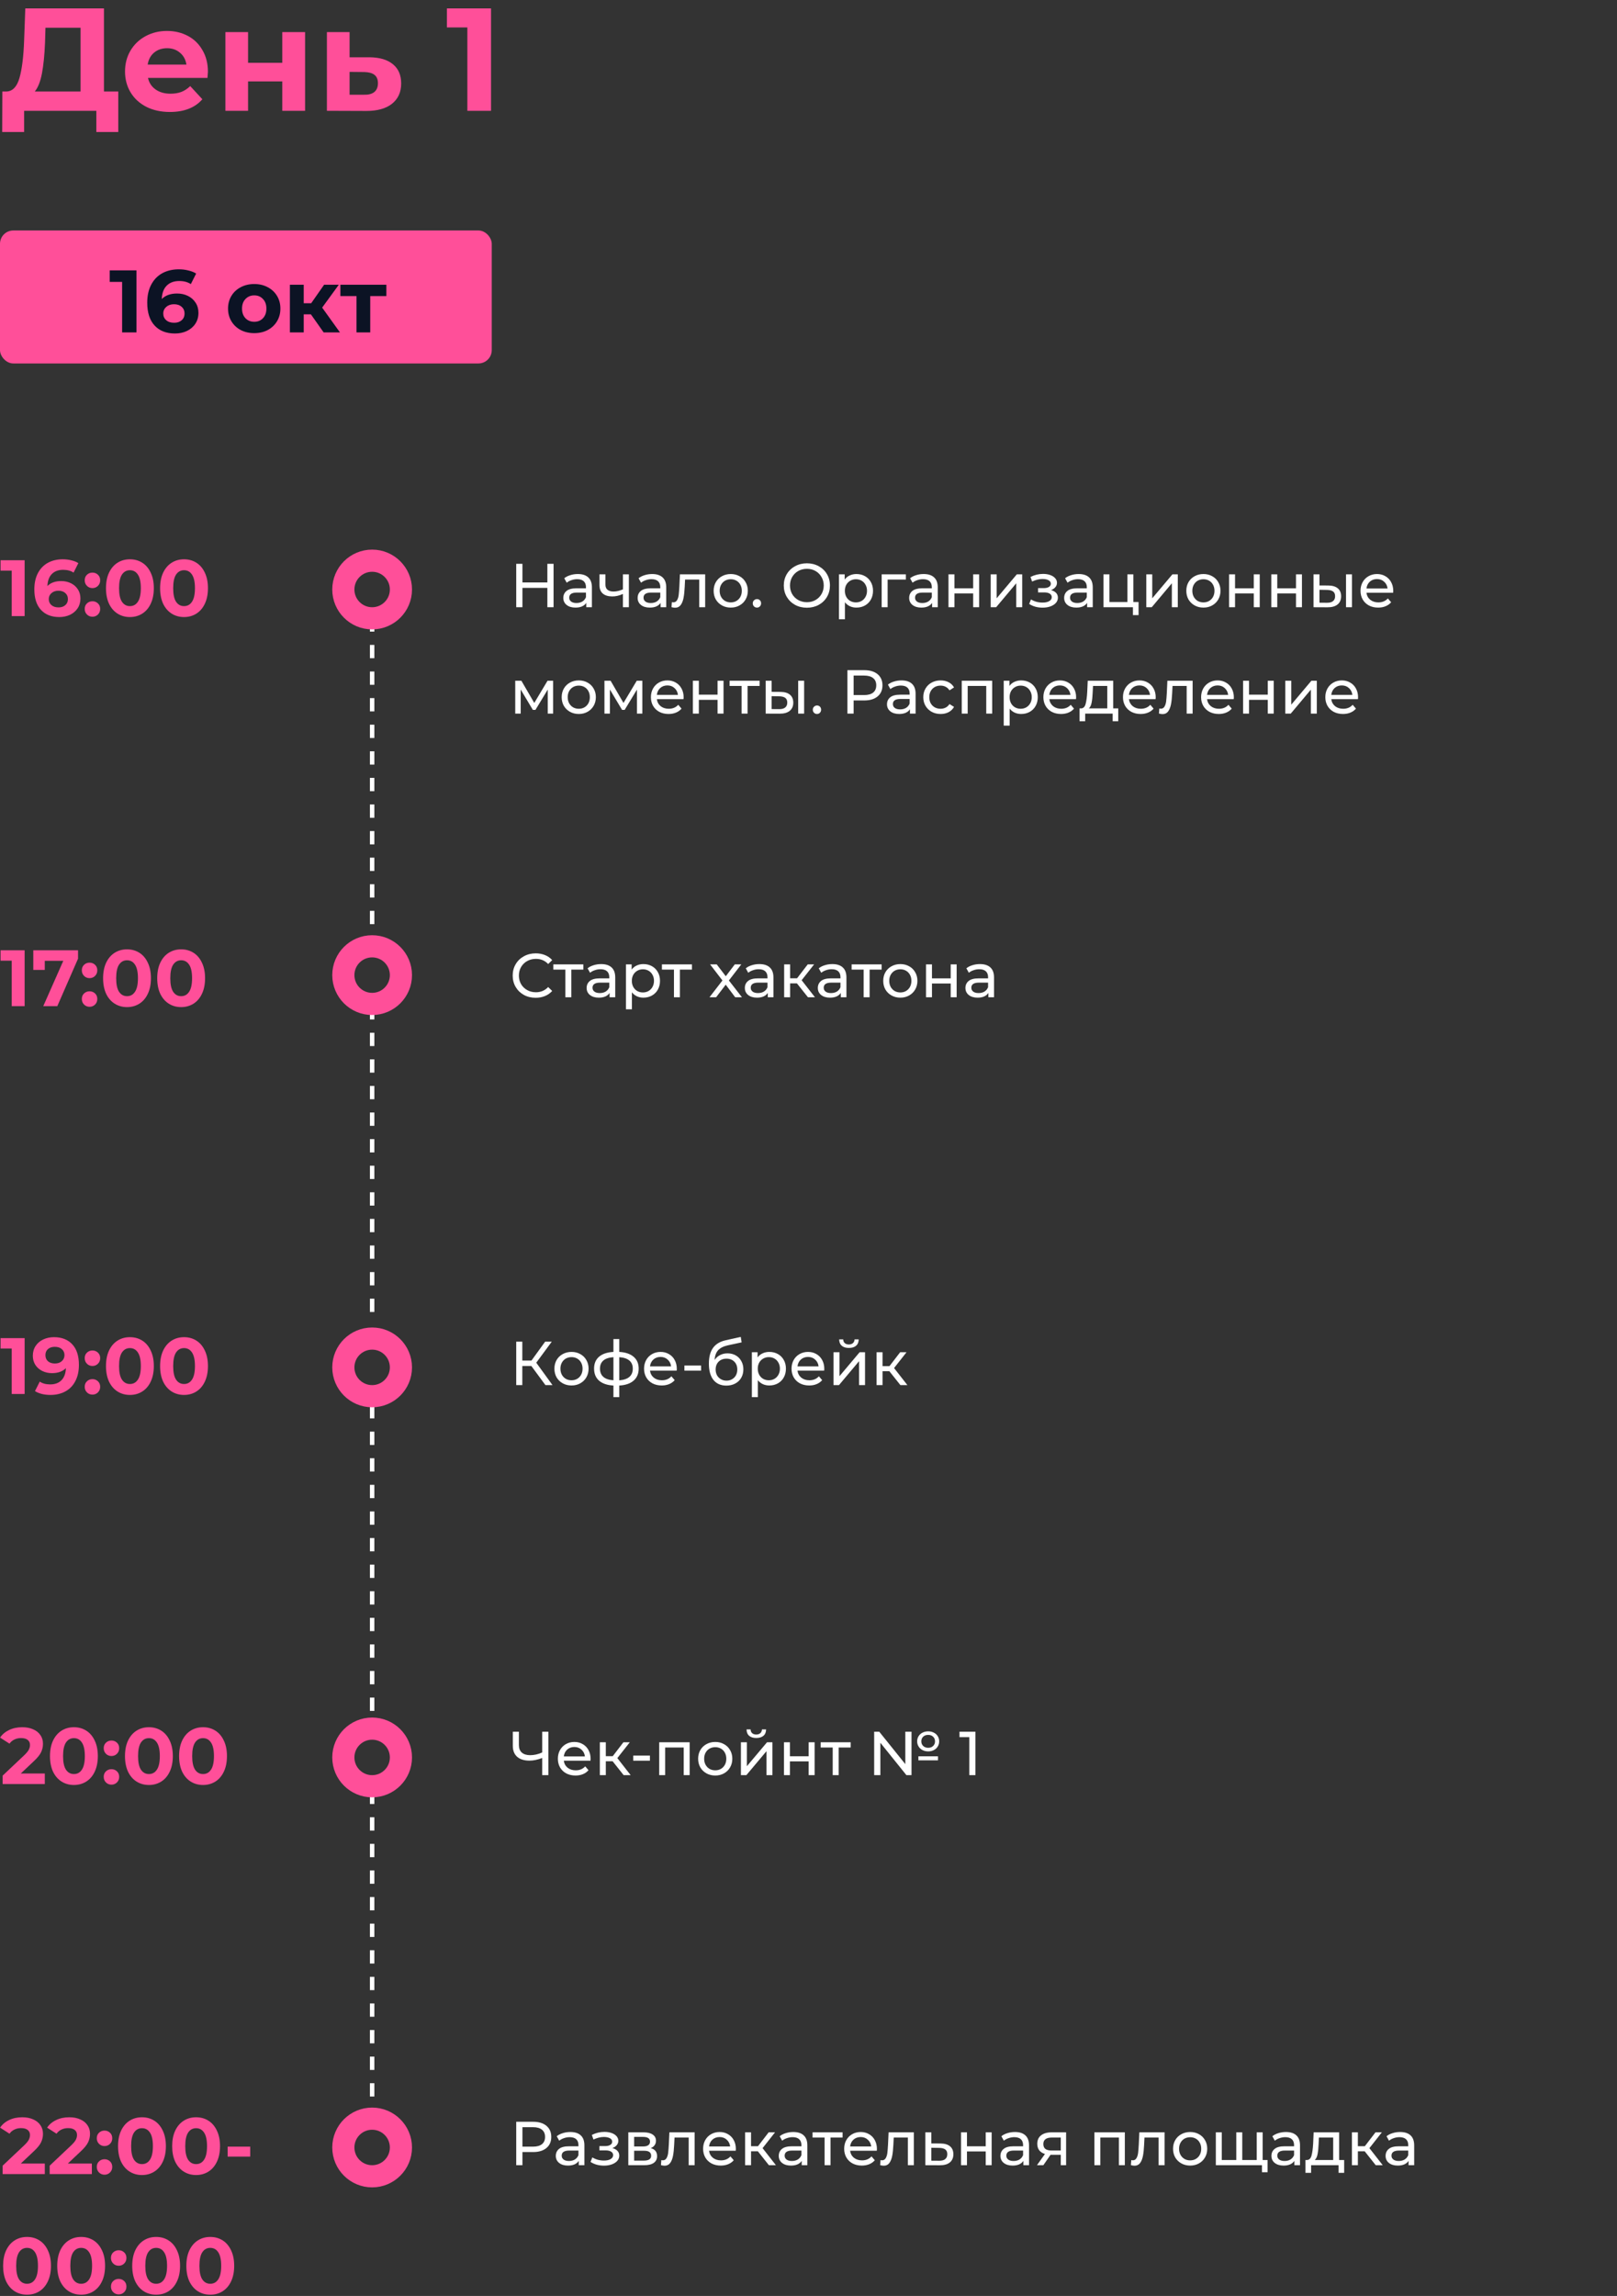 <svg width="365" height="518" viewBox="0 0 365 518" fill="none" xmlns="http://www.w3.org/2000/svg">
<rect x="0" y="0" width="365" height="518" fill="#333333" stroke="none"/>
<rect y="52" width="111" height="30" rx="3" fill="#FF4F99"/>
<path d="M30.803 61V75H27.563V63.6H24.763V61H30.803ZM39.975 66.22C40.868 66.22 41.682 66.4 42.415 66.76C43.148 67.12 43.728 67.633 44.155 68.3C44.582 68.953 44.795 69.713 44.795 70.58C44.795 71.513 44.562 72.333 44.095 73.04C43.628 73.747 42.988 74.293 42.175 74.68C41.375 75.053 40.482 75.24 39.495 75.24C37.535 75.24 36.002 74.64 34.895 73.44C33.788 72.24 33.235 70.527 33.235 68.3C33.235 66.713 33.535 65.353 34.135 64.22C34.735 63.087 35.568 62.227 36.635 61.64C37.715 61.053 38.962 60.76 40.375 60.76C41.122 60.76 41.835 60.847 42.515 61.02C43.208 61.18 43.795 61.413 44.275 61.72L43.075 64.1C42.382 63.633 41.508 63.4 40.455 63.4C39.268 63.4 38.328 63.747 37.635 64.44C36.942 65.133 36.568 66.14 36.515 67.46C37.342 66.633 38.495 66.22 39.975 66.22ZM39.315 72.82C40.008 72.82 40.568 72.633 40.995 72.26C41.435 71.887 41.655 71.38 41.655 70.74C41.655 70.1 41.435 69.593 40.995 69.22C40.568 68.833 39.995 68.64 39.275 68.64C38.568 68.64 37.988 68.84 37.535 69.24C37.082 69.627 36.855 70.127 36.855 70.74C36.855 71.353 37.075 71.853 37.515 72.24C37.955 72.627 38.555 72.82 39.315 72.82ZM57.394 75.16C56.26 75.16 55.24 74.927 54.334 74.46C53.44 73.98 52.74 73.32 52.233 72.48C51.727 71.64 51.474 70.687 51.474 69.62C51.474 68.553 51.727 67.6 52.233 66.76C52.74 65.92 53.44 65.267 54.334 64.8C55.24 64.32 56.26 64.08 57.394 64.08C58.527 64.08 59.54 64.32 60.434 64.8C61.327 65.267 62.027 65.92 62.533 66.76C63.04 67.6 63.294 68.553 63.294 69.62C63.294 70.687 63.04 71.64 62.533 72.48C62.027 73.32 61.327 73.98 60.434 74.46C59.54 74.927 58.527 75.16 57.394 75.16ZM57.394 72.6C58.194 72.6 58.847 72.333 59.353 71.8C59.873 71.253 60.133 70.527 60.133 69.62C60.133 68.713 59.873 67.993 59.353 67.46C58.847 66.913 58.194 66.64 57.394 66.64C56.593 66.64 55.934 66.913 55.413 67.46C54.894 67.993 54.633 68.713 54.633 69.62C54.633 70.527 54.894 71.253 55.413 71.8C55.934 72.333 56.593 72.6 57.394 72.6ZM70.18 70.92H68.559V75H65.439V64.24H68.559V68.42H70.24L73.159 64.24H76.48L72.719 69.4L76.74 75H73.059L70.18 70.92ZM87.214 66.8H83.574V75H80.474V66.8H76.834V64.24H87.214V66.8Z" fill="#0C1324"/>
<path d="M26.697 20.644V29.785H21.747V25H5.445V29.785H0.495L0.528 20.644H1.452C2.838 20.6 3.817 19.588 4.389 17.608C4.961 15.628 5.313 12.801 5.445 9.127L5.709 1.9H23.463V20.644H26.697ZM10.164 9.622C10.054 12.372 9.823 14.682 9.471 16.552C9.119 18.4 8.58 19.764 7.854 20.644H18.183V6.256H10.263L10.164 9.622ZM46.933 16.189C46.933 16.255 46.9 16.717 46.834 17.575H33.403C33.645 18.675 34.217 19.544 35.119 20.182C36.021 20.82 37.143 21.139 38.485 21.139C39.409 21.139 40.223 21.007 40.927 20.743C41.653 20.457 42.324 20.017 42.94 19.423L45.679 22.393C44.007 24.307 41.565 25.264 38.353 25.264C36.351 25.264 34.58 24.879 33.04 24.109C31.5 23.317 30.312 22.228 29.476 20.842C28.64 19.456 28.222 17.883 28.222 16.123C28.222 14.385 28.629 12.823 29.443 11.437C30.279 10.029 31.412 8.94 32.842 8.17C34.294 7.378 35.911 6.982 37.693 6.982C39.431 6.982 41.004 7.356 42.412 8.104C43.82 8.852 44.92 9.93 45.712 11.338C46.526 12.724 46.933 14.341 46.933 16.189ZM37.726 10.876C36.56 10.876 35.581 11.206 34.789 11.866C33.997 12.526 33.513 13.428 33.337 14.572H42.082C41.906 13.45 41.422 12.559 40.63 11.899C39.838 11.217 38.87 10.876 37.726 10.876ZM50.879 7.246H55.994V14.176H63.716V7.246H68.864V25H63.716V18.367H55.994V25H50.879V7.246ZM83.395 12.922C85.705 12.944 87.476 13.472 88.708 14.506C89.94 15.518 90.556 16.959 90.556 18.829C90.556 20.787 89.863 22.316 88.477 23.416C87.113 24.494 85.188 25.033 82.702 25.033L73.792 25V7.246H78.907V12.922H83.395ZM82.24 21.37C83.23 21.392 83.989 21.183 84.517 20.743C85.045 20.303 85.309 19.643 85.309 18.763C85.309 17.905 85.045 17.278 84.517 16.882C84.011 16.486 83.252 16.277 82.24 16.255L78.907 16.222V21.37H82.24ZM110.841 1.9V25H105.495V6.19H100.875V1.9H110.841Z" fill="#FF4F99"/>
<path d="M84 139.5V211" stroke="white" stroke-dasharray="3 3"/>
<path d="M84 317V388.5" stroke="white" stroke-dasharray="3 3"/>
<path d="M84 227V298.5" stroke="white" stroke-dasharray="3 3"/>
<path d="M84 404V475.5" stroke="white" stroke-dasharray="3 3"/>
<path d="M5.562 126.4V139H2.646V128.74H0.126V126.4H5.562ZM13.817 131.098C14.621 131.098 15.353 131.26 16.013 131.584C16.673 131.908 17.195 132.37 17.579 132.97C17.963 133.558 18.155 134.242 18.155 135.022C18.155 135.862 17.945 136.6 17.525 137.236C17.105 137.872 16.529 138.364 15.797 138.712C15.077 139.048 14.273 139.216 13.385 139.216C11.621 139.216 10.241 138.676 9.245 137.596C8.249 136.516 7.751 134.974 7.751 132.97C7.751 131.542 8.021 130.318 8.561 129.298C9.101 128.278 9.851 127.504 10.811 126.976C11.783 126.448 12.905 126.184 14.177 126.184C14.849 126.184 15.491 126.262 16.103 126.418C16.727 126.562 17.255 126.772 17.687 127.048L16.607 129.19C15.983 128.77 15.197 128.56 14.249 128.56C13.181 128.56 12.335 128.872 11.711 129.496C11.087 130.12 10.751 131.026 10.703 132.214C11.447 131.47 12.485 131.098 13.817 131.098ZM13.223 137.038C13.847 137.038 14.351 136.87 14.735 136.534C15.131 136.198 15.329 135.742 15.329 135.166C15.329 134.59 15.131 134.134 14.735 133.798C14.351 133.45 13.835 133.276 13.187 133.276C12.551 133.276 12.029 133.456 11.621 133.816C11.213 134.164 11.009 134.614 11.009 135.166C11.009 135.718 11.207 136.168 11.603 136.516C11.999 136.864 12.539 137.038 13.223 137.038ZM20.868 132.682C20.376 132.682 19.962 132.514 19.626 132.178C19.29 131.842 19.122 131.422 19.122 130.918C19.122 130.402 19.29 129.988 19.626 129.676C19.962 129.352 20.376 129.19 20.868 129.19C21.36 129.19 21.774 129.352 22.11 129.676C22.446 129.988 22.614 130.402 22.614 130.918C22.614 131.422 22.446 131.842 22.11 132.178C21.774 132.514 21.36 132.682 20.868 132.682ZM20.868 139.144C20.376 139.144 19.962 138.976 19.626 138.64C19.29 138.304 19.122 137.884 19.122 137.38C19.122 136.864 19.29 136.45 19.626 136.138C19.962 135.814 20.376 135.652 20.868 135.652C21.36 135.652 21.774 135.814 22.11 136.138C22.446 136.45 22.614 136.864 22.614 137.38C22.614 137.884 22.446 138.304 22.11 138.64C21.774 138.976 21.36 139.144 20.868 139.144ZM29.323 139.216C28.279 139.216 27.349 138.958 26.533 138.442C25.717 137.926 25.075 137.182 24.607 136.21C24.151 135.226 23.923 134.056 23.923 132.7C23.923 131.344 24.151 130.18 24.607 129.208C25.075 128.224 25.717 127.474 26.533 126.958C27.349 126.442 28.279 126.184 29.323 126.184C30.367 126.184 31.297 126.442 32.113 126.958C32.929 127.474 33.565 128.224 34.021 129.208C34.489 130.18 34.723 131.344 34.723 132.7C34.723 134.056 34.489 135.226 34.021 136.21C33.565 137.182 32.929 137.926 32.113 138.442C31.297 138.958 30.367 139.216 29.323 139.216ZM29.323 136.75C30.091 136.75 30.691 136.42 31.123 135.76C31.567 135.1 31.789 134.08 31.789 132.7C31.789 131.32 31.567 130.3 31.123 129.64C30.691 128.98 30.091 128.65 29.323 128.65C28.567 128.65 27.967 128.98 27.523 129.64C27.091 130.3 26.875 131.32 26.875 132.7C26.875 134.08 27.091 135.1 27.523 135.76C27.967 136.42 28.567 136.75 29.323 136.75ZM41.539 139.216C40.495 139.216 39.566 138.958 38.749 138.442C37.934 137.926 37.291 137.182 36.824 136.21C36.367 135.226 36.139 134.056 36.139 132.7C36.139 131.344 36.367 130.18 36.824 129.208C37.291 128.224 37.934 127.474 38.749 126.958C39.566 126.442 40.495 126.184 41.539 126.184C42.584 126.184 43.514 126.442 44.33 126.958C45.145 127.474 45.782 128.224 46.237 129.208C46.706 130.18 46.94 131.344 46.94 132.7C46.94 134.056 46.706 135.226 46.237 136.21C45.782 137.182 45.145 137.926 44.33 138.442C43.514 138.958 42.584 139.216 41.539 139.216ZM41.539 136.75C42.307 136.75 42.907 136.42 43.34 135.76C43.783 135.1 44.005 134.08 44.005 132.7C44.005 131.32 43.783 130.3 43.34 129.64C42.907 128.98 42.307 128.65 41.539 128.65C40.783 128.65 40.184 128.98 39.739 129.64C39.307 130.3 39.092 131.32 39.092 132.7C39.092 134.08 39.307 135.1 39.739 135.76C40.184 136.42 40.783 136.75 41.539 136.75Z" fill="#FF4F99"/>
<path d="M124.954 127.2V137H123.554V132.632H117.926V137H116.526V127.2H117.926V131.414H123.554V127.2H124.954ZM130.432 129.51C131.459 129.51 132.243 129.762 132.784 130.266C133.335 130.77 133.61 131.521 133.61 132.52V137H132.336V136.02C132.112 136.365 131.79 136.631 131.37 136.818C130.96 136.995 130.47 137.084 129.9 137.084C129.07 137.084 128.402 136.883 127.898 136.482C127.404 136.081 127.156 135.553 127.156 134.9C127.156 134.247 127.394 133.724 127.87 133.332C128.346 132.931 129.102 132.73 130.138 132.73H132.266V132.464C132.266 131.885 132.098 131.442 131.762 131.134C131.426 130.826 130.932 130.672 130.278 130.672C129.84 130.672 129.41 130.747 128.99 130.896C128.57 131.036 128.216 131.227 127.926 131.47L127.366 130.462C127.749 130.154 128.206 129.921 128.738 129.762C129.27 129.594 129.835 129.51 130.432 129.51ZM130.124 136.048C130.638 136.048 131.081 135.936 131.454 135.712C131.828 135.479 132.098 135.152 132.266 134.732V133.696H130.194C129.056 133.696 128.486 134.079 128.486 134.844C128.486 135.217 128.631 135.511 128.92 135.726C129.21 135.941 129.611 136.048 130.124 136.048ZM141.953 129.58V137H140.609V134.004C139.806 134.377 139.008 134.564 138.215 134.564C137.291 134.564 136.577 134.349 136.073 133.92C135.569 133.491 135.317 132.847 135.317 131.988V129.58H136.661V131.904C136.661 132.417 136.819 132.805 137.137 133.066C137.463 133.327 137.916 133.458 138.495 133.458C139.148 133.458 139.853 133.295 140.609 132.968V129.58H141.953ZM147.208 129.51C148.234 129.51 149.018 129.762 149.56 130.266C150.11 130.77 150.386 131.521 150.386 132.52V137H149.112V136.02C148.888 136.365 148.566 136.631 148.146 136.818C147.735 136.995 147.245 137.084 146.676 137.084C145.845 137.084 145.178 136.883 144.674 136.482C144.179 136.081 143.932 135.553 143.932 134.9C143.932 134.247 144.17 133.724 144.646 133.332C145.122 132.931 145.878 132.73 146.914 132.73H149.042V132.464C149.042 131.885 148.874 131.442 148.538 131.134C148.202 130.826 147.707 130.672 147.054 130.672C146.615 130.672 146.186 130.747 145.766 130.896C145.346 131.036 144.991 131.227 144.702 131.47L144.142 130.462C144.524 130.154 144.982 129.921 145.514 129.762C146.046 129.594 146.61 129.51 147.208 129.51ZM146.9 136.048C147.413 136.048 147.856 135.936 148.23 135.712C148.603 135.479 148.874 135.152 149.042 134.732V133.696H146.97C145.831 133.696 145.262 134.079 145.262 134.844C145.262 135.217 145.406 135.511 145.696 135.726C145.985 135.941 146.386 136.048 146.9 136.048ZM159.176 129.58V137H157.832V130.756H154.64L154.556 132.408C154.509 133.407 154.421 134.242 154.29 134.914C154.159 135.577 153.945 136.109 153.646 136.51C153.347 136.911 152.932 137.112 152.4 137.112C152.157 137.112 151.882 137.07 151.574 136.986L151.658 135.852C151.779 135.88 151.891 135.894 151.994 135.894C152.367 135.894 152.647 135.731 152.834 135.404C153.021 135.077 153.142 134.69 153.198 134.242C153.254 133.794 153.305 133.155 153.352 132.324L153.478 129.58H159.176ZM164.953 137.084C164.215 137.084 163.553 136.921 162.965 136.594C162.377 136.267 161.915 135.819 161.579 135.25C161.252 134.671 161.089 134.018 161.089 133.29C161.089 132.562 161.252 131.913 161.579 131.344C161.915 130.765 162.377 130.317 162.965 130C163.553 129.673 164.215 129.51 164.953 129.51C165.69 129.51 166.348 129.673 166.927 130C167.515 130.317 167.972 130.765 168.299 131.344C168.635 131.913 168.803 132.562 168.803 133.29C168.803 134.018 168.635 134.671 168.299 135.25C167.972 135.819 167.515 136.267 166.927 136.594C166.348 136.921 165.69 137.084 164.953 137.084ZM164.953 135.908C165.429 135.908 165.853 135.801 166.227 135.586C166.609 135.362 166.908 135.054 167.123 134.662C167.337 134.261 167.445 133.803 167.445 133.29C167.445 132.777 167.337 132.324 167.123 131.932C166.908 131.531 166.609 131.223 166.227 131.008C165.853 130.793 165.429 130.686 164.953 130.686C164.477 130.686 164.047 130.793 163.665 131.008C163.291 131.223 162.993 131.531 162.769 131.932C162.554 132.324 162.447 132.777 162.447 133.29C162.447 133.803 162.554 134.261 162.769 134.662C162.993 135.054 163.291 135.362 163.665 135.586C164.047 135.801 164.477 135.908 164.953 135.908ZM170.873 137.084C170.612 137.084 170.388 136.995 170.201 136.818C170.015 136.631 169.921 136.398 169.921 136.118C169.921 135.847 170.015 135.623 170.201 135.446C170.388 135.259 170.612 135.166 170.873 135.166C171.135 135.166 171.354 135.255 171.531 135.432C171.709 135.609 171.797 135.838 171.797 136.118C171.797 136.398 171.704 136.631 171.517 136.818C171.34 136.995 171.125 137.084 170.873 137.084ZM182.145 137.112C181.156 137.112 180.264 136.897 179.471 136.468C178.678 136.029 178.052 135.427 177.595 134.662C177.147 133.897 176.923 133.043 176.923 132.1C176.923 131.157 177.147 130.303 177.595 129.538C178.052 128.773 178.678 128.175 179.471 127.746C180.264 127.307 181.156 127.088 182.145 127.088C183.125 127.088 184.012 127.307 184.805 127.746C185.598 128.175 186.219 128.773 186.667 129.538C187.115 130.294 187.339 131.148 187.339 132.1C187.339 133.052 187.115 133.911 186.667 134.676C186.219 135.432 185.598 136.029 184.805 136.468C184.012 136.897 183.125 137.112 182.145 137.112ZM182.145 135.866C182.864 135.866 183.508 135.703 184.077 135.376C184.656 135.049 185.108 134.601 185.435 134.032C185.771 133.453 185.939 132.809 185.939 132.1C185.939 131.391 185.771 130.751 185.435 130.182C185.108 129.603 184.656 129.151 184.077 128.824C183.508 128.497 182.864 128.334 182.145 128.334C181.426 128.334 180.773 128.497 180.185 128.824C179.606 129.151 179.149 129.603 178.813 130.182C178.486 130.751 178.323 131.391 178.323 132.1C178.323 132.809 178.486 133.453 178.813 134.032C179.149 134.601 179.606 135.049 180.185 135.376C180.773 135.703 181.426 135.866 182.145 135.866ZM193.312 129.51C194.031 129.51 194.675 129.669 195.244 129.986C195.814 130.303 196.257 130.747 196.574 131.316C196.901 131.885 197.064 132.543 197.064 133.29C197.064 134.037 196.901 134.699 196.574 135.278C196.257 135.847 195.814 136.291 195.244 136.608C194.675 136.925 194.031 137.084 193.312 137.084C192.78 137.084 192.29 136.981 191.842 136.776C191.404 136.571 191.03 136.272 190.722 135.88V139.716H189.378V129.58H190.666V130.756C190.965 130.345 191.343 130.037 191.8 129.832C192.258 129.617 192.762 129.51 193.312 129.51ZM193.2 135.908C193.676 135.908 194.101 135.801 194.474 135.586C194.857 135.362 195.156 135.054 195.37 134.662C195.594 134.261 195.706 133.803 195.706 133.29C195.706 132.777 195.594 132.324 195.37 131.932C195.156 131.531 194.857 131.223 194.474 131.008C194.101 130.793 193.676 130.686 193.2 130.686C192.734 130.686 192.309 130.798 191.926 131.022C191.553 131.237 191.254 131.54 191.03 131.932C190.816 132.324 190.708 132.777 190.708 133.29C190.708 133.803 190.816 134.261 191.03 134.662C191.245 135.054 191.544 135.362 191.926 135.586C192.309 135.801 192.734 135.908 193.2 135.908ZM204.477 130.756H200.361V137H199.017V129.58H204.477V130.756ZM208.499 129.51C209.525 129.51 210.309 129.762 210.851 130.266C211.401 130.77 211.677 131.521 211.677 132.52V137H210.403V136.02C210.179 136.365 209.857 136.631 209.437 136.818C209.026 136.995 208.536 137.084 207.967 137.084C207.136 137.084 206.469 136.883 205.965 136.482C205.47 136.081 205.223 135.553 205.223 134.9C205.223 134.247 205.461 133.724 205.937 133.332C206.413 132.931 207.169 132.73 208.205 132.73H210.333V132.464C210.333 131.885 210.165 131.442 209.829 131.134C209.493 130.826 208.998 130.672 208.345 130.672C207.906 130.672 207.477 130.747 207.057 130.896C206.637 131.036 206.282 131.227 205.993 131.47L205.433 130.462C205.815 130.154 206.273 129.921 206.805 129.762C207.337 129.594 207.901 129.51 208.499 129.51ZM208.191 136.048C208.704 136.048 209.147 135.936 209.521 135.712C209.894 135.479 210.165 135.152 210.333 134.732V133.696H208.261C207.122 133.696 206.553 134.079 206.553 134.844C206.553 135.217 206.697 135.511 206.987 135.726C207.276 135.941 207.677 136.048 208.191 136.048ZM214.097 129.58H215.441V132.73H219.669V129.58H221.013V137H219.669V133.892H215.441V137H214.097V129.58ZM223.626 129.58H224.97V134.984L229.52 129.58H230.738V137H229.394V131.596L224.858 137H223.626V129.58ZM237.242 133.136C237.737 133.267 238.119 133.477 238.39 133.766C238.661 134.055 238.796 134.415 238.796 134.844C238.796 135.283 238.647 135.675 238.348 136.02C238.049 136.356 237.634 136.622 237.102 136.818C236.579 137.005 235.991 137.098 235.338 137.098C234.787 137.098 234.246 137.028 233.714 136.888C233.191 136.739 232.725 136.529 232.314 136.258L232.72 135.236C233.075 135.46 233.481 135.637 233.938 135.768C234.395 135.889 234.857 135.95 235.324 135.95C235.959 135.95 236.463 135.843 236.836 135.628C237.219 135.404 237.41 135.105 237.41 134.732C237.41 134.387 237.256 134.121 236.948 133.934C236.649 133.747 236.225 133.654 235.674 133.654H234.316V132.688H235.576C236.08 132.688 236.477 132.599 236.766 132.422C237.055 132.245 237.2 132.002 237.2 131.694C237.2 131.358 237.027 131.097 236.682 130.91C236.346 130.723 235.889 130.63 235.31 130.63C234.573 130.63 233.793 130.821 232.972 131.204L232.608 130.168C233.513 129.711 234.461 129.482 235.45 129.482C236.047 129.482 236.584 129.566 237.06 129.734C237.536 129.902 237.909 130.14 238.18 130.448C238.451 130.756 238.586 131.106 238.586 131.498C238.586 131.862 238.465 132.189 238.222 132.478C237.979 132.767 237.653 132.987 237.242 133.136ZM243.485 129.51C244.512 129.51 245.296 129.762 245.837 130.266C246.388 130.77 246.663 131.521 246.663 132.52V137H245.389V136.02C245.165 136.365 244.843 136.631 244.423 136.818C244.012 136.995 243.522 137.084 242.953 137.084C242.122 137.084 241.455 136.883 240.951 136.482C240.456 136.081 240.209 135.553 240.209 134.9C240.209 134.247 240.447 133.724 240.923 133.332C241.399 132.931 242.155 132.73 243.191 132.73H245.319V132.464C245.319 131.885 245.151 131.442 244.815 131.134C244.479 130.826 243.984 130.672 243.331 130.672C242.892 130.672 242.463 130.747 242.043 130.896C241.623 131.036 241.268 131.227 240.979 131.47L240.419 130.462C240.802 130.154 241.259 129.921 241.791 129.762C242.323 129.594 242.888 129.51 243.485 129.51ZM243.177 136.048C243.69 136.048 244.134 135.936 244.507 135.712C244.88 135.479 245.151 135.152 245.319 134.732V133.696H243.247C242.108 133.696 241.539 134.079 241.539 134.844C241.539 135.217 241.684 135.511 241.973 135.726C242.262 135.941 242.664 136.048 243.177 136.048ZM257.007 135.824V138.778H255.733V137H249.083V129.58H250.427V135.824H254.487V129.58H255.831V135.824H257.007ZM258.749 129.58H260.093V134.984L264.643 129.58H265.861V137H264.517V131.596L259.981 137H258.749V129.58ZM271.648 137.084C270.911 137.084 270.248 136.921 269.66 136.594C269.072 136.267 268.61 135.819 268.274 135.25C267.947 134.671 267.784 134.018 267.784 133.29C267.784 132.562 267.947 131.913 268.274 131.344C268.61 130.765 269.072 130.317 269.66 130C270.248 129.673 270.911 129.51 271.648 129.51C272.385 129.51 273.043 129.673 273.622 130C274.21 130.317 274.667 130.765 274.994 131.344C275.33 131.913 275.498 132.562 275.498 133.29C275.498 134.018 275.33 134.671 274.994 135.25C274.667 135.819 274.21 136.267 273.622 136.594C273.043 136.921 272.385 137.084 271.648 137.084ZM271.648 135.908C272.124 135.908 272.549 135.801 272.922 135.586C273.305 135.362 273.603 135.054 273.818 134.662C274.033 134.261 274.14 133.803 274.14 133.29C274.14 132.777 274.033 132.324 273.818 131.932C273.603 131.531 273.305 131.223 272.922 131.008C272.549 130.793 272.124 130.686 271.648 130.686C271.172 130.686 270.743 130.793 270.36 131.008C269.987 131.223 269.688 131.531 269.464 131.932C269.249 132.324 269.142 132.777 269.142 133.29C269.142 133.803 269.249 134.261 269.464 134.662C269.688 135.054 269.987 135.362 270.36 135.586C270.743 135.801 271.172 135.908 271.648 135.908ZM277.439 129.58H278.783V132.73H283.011V129.58H284.355V137H283.011V133.892H278.783V137H277.439V129.58ZM286.968 129.58H288.312V132.73H292.54V129.58H293.884V137H292.54V133.892H288.312V137H286.968V129.58ZM299.843 132.1C300.777 132.109 301.491 132.324 301.985 132.744C302.48 133.164 302.727 133.757 302.727 134.522C302.727 135.325 302.457 135.945 301.915 136.384C301.383 136.813 300.618 137.023 299.619 137.014L296.497 137V129.58H297.841V132.086L299.843 132.1ZM303.833 129.58H305.177V137H303.833V129.58ZM299.521 135.992C300.128 136.001 300.585 135.88 300.893 135.628C301.211 135.376 301.369 135.003 301.369 134.508C301.369 134.023 301.215 133.668 300.907 133.444C300.599 133.22 300.137 133.103 299.521 133.094L297.841 133.066V135.978L299.521 135.992ZM314.496 133.332C314.496 133.435 314.487 133.57 314.468 133.738H308.448C308.532 134.391 308.817 134.919 309.302 135.32C309.797 135.712 310.408 135.908 311.136 135.908C312.023 135.908 312.737 135.609 313.278 135.012L314.02 135.88C313.684 136.272 313.264 136.571 312.76 136.776C312.266 136.981 311.71 137.084 311.094 137.084C310.31 137.084 309.615 136.925 309.008 136.608C308.402 136.281 307.93 135.829 307.594 135.25C307.268 134.671 307.104 134.018 307.104 133.29C307.104 132.571 307.263 131.923 307.58 131.344C307.907 130.765 308.35 130.317 308.91 130C309.48 129.673 310.119 129.51 310.828 129.51C311.538 129.51 312.168 129.673 312.718 130C313.278 130.317 313.712 130.765 314.02 131.344C314.338 131.923 314.496 132.585 314.496 133.332ZM310.828 130.644C310.184 130.644 309.643 130.84 309.204 131.232C308.775 131.624 308.523 132.137 308.448 132.772H313.208C313.134 132.147 312.877 131.638 312.438 131.246C312.009 130.845 311.472 130.644 310.828 130.644ZM124.856 153.58V161H123.638V155.582L120.866 160.16H120.278L117.534 155.568V161H116.302V153.58H117.688L120.6 158.592L123.596 153.58H124.856ZM130.65 161.084C129.913 161.084 129.25 160.921 128.662 160.594C128.074 160.267 127.612 159.819 127.276 159.25C126.949 158.671 126.786 158.018 126.786 157.29C126.786 156.562 126.949 155.913 127.276 155.344C127.612 154.765 128.074 154.317 128.662 154C129.25 153.673 129.913 153.51 130.65 153.51C131.387 153.51 132.045 153.673 132.624 154C133.212 154.317 133.669 154.765 133.996 155.344C134.332 155.913 134.5 156.562 134.5 157.29C134.5 158.018 134.332 158.671 133.996 159.25C133.669 159.819 133.212 160.267 132.624 160.594C132.045 160.921 131.387 161.084 130.65 161.084ZM130.65 159.908C131.126 159.908 131.551 159.801 131.924 159.586C132.307 159.362 132.605 159.054 132.82 158.662C133.035 158.261 133.142 157.803 133.142 157.29C133.142 156.777 133.035 156.324 132.82 155.932C132.605 155.531 132.307 155.223 131.924 155.008C131.551 154.793 131.126 154.686 130.65 154.686C130.174 154.686 129.745 154.793 129.362 155.008C128.989 155.223 128.69 155.531 128.466 155.932C128.251 156.324 128.144 156.777 128.144 157.29C128.144 157.803 128.251 158.261 128.466 158.662C128.69 159.054 128.989 159.362 129.362 159.586C129.745 159.801 130.174 159.908 130.65 159.908ZM144.995 153.58V161H143.777V155.582L141.005 160.16H140.417L137.673 155.568V161H136.441V153.58H137.827L140.739 158.592L143.735 153.58H144.995ZM154.317 157.332C154.317 157.435 154.307 157.57 154.289 157.738H148.269C148.353 158.391 148.637 158.919 149.123 159.32C149.617 159.712 150.229 159.908 150.957 159.908C151.843 159.908 152.557 159.609 153.099 159.012L153.841 159.88C153.505 160.272 153.085 160.571 152.581 160.776C152.086 160.981 151.531 161.084 150.915 161.084C150.131 161.084 149.435 160.925 148.829 160.608C148.222 160.281 147.751 159.829 147.415 159.25C147.088 158.671 146.925 158.018 146.925 157.29C146.925 156.571 147.083 155.923 147.401 155.344C147.727 154.765 148.171 154.317 148.731 154C149.3 153.673 149.939 153.51 150.649 153.51C151.358 153.51 151.988 153.673 152.539 154C153.099 154.317 153.533 154.765 153.841 155.344C154.158 155.923 154.317 156.585 154.317 157.332ZM150.649 154.644C150.005 154.644 149.463 154.84 149.025 155.232C148.595 155.624 148.343 156.137 148.269 156.772H153.029C152.954 156.147 152.697 155.638 152.259 155.246C151.829 154.845 151.293 154.644 150.649 154.644ZM156.402 153.58H157.746V156.73H161.974V153.58H163.318V161H161.974V157.892H157.746V161H156.402V153.58ZM171.461 154.756H168.745V161H167.401V154.756H164.685V153.58H171.461V154.756ZM176.181 156.1C177.115 156.109 177.829 156.324 178.323 156.744C178.818 157.164 179.065 157.757 179.065 158.522C179.065 159.325 178.795 159.945 178.253 160.384C177.721 160.813 176.956 161.023 175.957 161.014L172.835 161V153.58H174.179V156.086L176.181 156.1ZM180.171 153.58H181.515V161H180.171V153.58ZM175.859 159.992C176.466 160.001 176.923 159.88 177.231 159.628C177.549 159.376 177.707 159.003 177.707 158.508C177.707 158.023 177.553 157.668 177.245 157.444C176.937 157.22 176.475 157.103 175.859 157.094L174.179 157.066V159.978L175.859 159.992ZM184.422 161.084C184.161 161.084 183.937 160.995 183.75 160.818C183.564 160.631 183.47 160.398 183.47 160.118C183.47 159.847 183.564 159.623 183.75 159.446C183.937 159.259 184.161 159.166 184.422 159.166C184.684 159.166 184.903 159.255 185.08 159.432C185.258 159.609 185.346 159.838 185.346 160.118C185.346 160.398 185.253 160.631 185.066 160.818C184.889 160.995 184.674 161.084 184.422 161.084ZM195.106 151.2C196.375 151.2 197.374 151.503 198.102 152.11C198.83 152.717 199.194 153.552 199.194 154.616C199.194 155.68 198.83 156.515 198.102 157.122C197.374 157.729 196.375 158.032 195.106 158.032H192.684V161H191.284V151.2H195.106ZM195.064 156.814C195.95 156.814 196.627 156.627 197.094 156.254C197.56 155.871 197.794 155.325 197.794 154.616C197.794 153.907 197.56 153.365 197.094 152.992C196.627 152.609 195.95 152.418 195.064 152.418H192.684V156.814H195.064ZM203.495 153.51C204.522 153.51 205.306 153.762 205.847 154.266C206.398 154.77 206.673 155.521 206.673 156.52V161H205.399V160.02C205.175 160.365 204.853 160.631 204.433 160.818C204.022 160.995 203.532 161.084 202.963 161.084C202.132 161.084 201.465 160.883 200.961 160.482C200.466 160.081 200.219 159.553 200.219 158.9C200.219 158.247 200.457 157.724 200.933 157.332C201.409 156.931 202.165 156.73 203.201 156.73H205.329V156.464C205.329 155.885 205.161 155.442 204.825 155.134C204.489 154.826 203.994 154.672 203.341 154.672C202.902 154.672 202.473 154.747 202.053 154.896C201.633 155.036 201.278 155.227 200.989 155.47L200.429 154.462C200.812 154.154 201.269 153.921 201.801 153.762C202.333 153.594 202.898 153.51 203.495 153.51ZM203.187 160.048C203.7 160.048 204.144 159.936 204.517 159.712C204.89 159.479 205.161 159.152 205.329 158.732V157.696H203.257C202.118 157.696 201.549 158.079 201.549 158.844C201.549 159.217 201.694 159.511 201.983 159.726C202.272 159.941 202.674 160.048 203.187 160.048ZM212.327 161.084C211.571 161.084 210.894 160.921 210.297 160.594C209.709 160.267 209.247 159.819 208.911 159.25C208.575 158.671 208.407 158.018 208.407 157.29C208.407 156.562 208.575 155.913 208.911 155.344C209.247 154.765 209.709 154.317 210.297 154C210.894 153.673 211.571 153.51 212.327 153.51C212.999 153.51 213.596 153.645 214.119 153.916C214.651 154.187 215.062 154.579 215.351 155.092L214.329 155.75C214.096 155.395 213.806 155.129 213.461 154.952C213.116 154.775 212.733 154.686 212.313 154.686C211.828 154.686 211.389 154.793 210.997 155.008C210.614 155.223 210.311 155.531 210.087 155.932C209.872 156.324 209.765 156.777 209.765 157.29C209.765 157.813 209.872 158.275 210.087 158.676C210.311 159.068 210.614 159.371 210.997 159.586C211.389 159.801 211.828 159.908 212.313 159.908C212.733 159.908 213.116 159.819 213.461 159.642C213.806 159.465 214.096 159.199 214.329 158.844L215.351 159.488C215.062 160.001 214.651 160.398 214.119 160.678C213.596 160.949 212.999 161.084 212.327 161.084ZM223.965 153.58V161H222.621V154.756H218.435V161H217.091V153.58H223.965ZM230.5 153.51C231.218 153.51 231.862 153.669 232.432 153.986C233.001 154.303 233.444 154.747 233.762 155.316C234.088 155.885 234.252 156.543 234.252 157.29C234.252 158.037 234.088 158.699 233.762 159.278C233.444 159.847 233.001 160.291 232.432 160.608C231.862 160.925 231.218 161.084 230.5 161.084C229.968 161.084 229.478 160.981 229.03 160.776C228.591 160.571 228.218 160.272 227.91 159.88V163.716H226.566V153.58H227.854V154.756C228.152 154.345 228.53 154.037 228.988 153.832C229.445 153.617 229.949 153.51 230.5 153.51ZM230.388 159.908C230.864 159.908 231.288 159.801 231.662 159.586C232.044 159.362 232.343 159.054 232.558 158.662C232.782 158.261 232.894 157.803 232.894 157.29C232.894 156.777 232.782 156.324 232.558 155.932C232.343 155.531 232.044 155.223 231.662 155.008C231.288 154.793 230.864 154.686 230.388 154.686C229.921 154.686 229.496 154.798 229.114 155.022C228.74 155.237 228.442 155.54 228.218 155.932C228.003 156.324 227.896 156.777 227.896 157.29C227.896 157.803 228.003 158.261 228.218 158.662C228.432 159.054 228.731 159.362 229.114 159.586C229.496 159.801 229.921 159.908 230.388 159.908ZM242.91 157.332C242.91 157.435 242.901 157.57 242.882 157.738H236.862C236.946 158.391 237.231 158.919 237.716 159.32C238.211 159.712 238.822 159.908 239.55 159.908C240.437 159.908 241.151 159.609 241.692 159.012L242.434 159.88C242.098 160.272 241.678 160.571 241.174 160.776C240.68 160.981 240.124 161.084 239.508 161.084C238.724 161.084 238.029 160.925 237.422 160.608C236.816 160.281 236.344 159.829 236.008 159.25C235.682 158.671 235.518 158.018 235.518 157.29C235.518 156.571 235.677 155.923 235.994 155.344C236.321 154.765 236.764 154.317 237.324 154C237.894 153.673 238.533 153.51 239.242 153.51C239.952 153.51 240.582 153.673 241.132 154C241.692 154.317 242.126 154.765 242.434 155.344C242.752 155.923 242.91 156.585 242.91 157.332ZM239.242 154.644C238.598 154.644 238.057 154.84 237.618 155.232C237.189 155.624 236.937 156.137 236.862 156.772H241.622C241.548 156.147 241.291 155.638 240.852 155.246C240.423 154.845 239.886 154.644 239.242 154.644ZM252.418 159.824V162.722H251.158V161H244.956V162.722H243.682V159.824H244.074C244.55 159.796 244.877 159.46 245.054 158.816C245.232 158.172 245.353 157.262 245.418 156.086L245.53 153.58H251.284V159.824H252.418ZM246.65 156.184C246.613 157.117 246.534 157.892 246.412 158.508C246.3 159.115 246.09 159.553 245.782 159.824H249.94V154.756H246.72L246.65 156.184ZM260.875 157.332C260.875 157.435 260.866 157.57 260.847 157.738H254.827C254.911 158.391 255.196 158.919 255.681 159.32C256.176 159.712 256.787 159.908 257.515 159.908C258.402 159.908 259.116 159.609 259.657 159.012L260.399 159.88C260.063 160.272 259.643 160.571 259.139 160.776C258.645 160.981 258.089 161.084 257.473 161.084C256.689 161.084 255.994 160.925 255.387 160.608C254.781 160.281 254.309 159.829 253.973 159.25C253.647 158.671 253.483 158.018 253.483 157.29C253.483 156.571 253.642 155.923 253.959 155.344C254.286 154.765 254.729 154.317 255.289 154C255.859 153.673 256.498 153.51 257.207 153.51C257.917 153.51 258.547 153.673 259.097 154C259.657 154.317 260.091 154.765 260.399 155.344C260.717 155.923 260.875 156.585 260.875 157.332ZM257.207 154.644C256.563 154.644 256.022 154.84 255.583 155.232C255.154 155.624 254.902 156.137 254.827 156.772H259.587C259.513 156.147 259.256 155.638 258.817 155.246C258.388 154.845 257.851 154.644 257.207 154.644ZM269.207 153.58V161H267.863V154.756H264.671L264.587 156.408C264.54 157.407 264.452 158.242 264.321 158.914C264.19 159.577 263.976 160.109 263.677 160.51C263.378 160.911 262.963 161.112 262.431 161.112C262.188 161.112 261.913 161.07 261.605 160.986L261.689 159.852C261.81 159.88 261.922 159.894 262.025 159.894C262.398 159.894 262.678 159.731 262.865 159.404C263.052 159.077 263.173 158.69 263.229 158.242C263.285 157.794 263.336 157.155 263.383 156.324L263.509 153.58H269.207ZM278.512 157.332C278.512 157.435 278.503 157.57 278.484 157.738H272.464C272.548 158.391 272.833 158.919 273.318 159.32C273.813 159.712 274.424 159.908 275.152 159.908C276.039 159.908 276.753 159.609 277.294 159.012L278.036 159.88C277.7 160.272 277.28 160.571 276.776 160.776C276.281 160.981 275.726 161.084 275.11 161.084C274.326 161.084 273.631 160.925 273.024 160.608C272.417 160.281 271.946 159.829 271.61 159.25C271.283 158.671 271.12 158.018 271.12 157.29C271.12 156.571 271.279 155.923 271.596 155.344C271.923 154.765 272.366 154.317 272.926 154C273.495 153.673 274.135 153.51 274.844 153.51C275.553 153.51 276.183 153.673 276.734 154C277.294 154.317 277.728 154.765 278.036 155.344C278.353 155.923 278.512 156.585 278.512 157.332ZM274.844 154.644C274.2 154.644 273.659 154.84 273.22 155.232C272.791 155.624 272.539 156.137 272.464 156.772H277.224C277.149 156.147 276.893 155.638 276.454 155.246C276.025 154.845 275.488 154.644 274.844 154.644ZM280.597 153.58H281.941V156.73H286.169V153.58H287.513V161H286.169V157.892H281.941V161H280.597V153.58ZM290.126 153.58H291.47V158.984L296.02 153.58H297.238V161H295.894V155.596L291.358 161H290.126V153.58ZM306.553 157.332C306.553 157.435 306.544 157.57 306.525 157.738H300.505C300.589 158.391 300.874 158.919 301.359 159.32C301.854 159.712 302.465 159.908 303.193 159.908C304.08 159.908 304.794 159.609 305.335 159.012L306.077 159.88C305.741 160.272 305.321 160.571 304.817 160.776C304.322 160.981 303.767 161.084 303.151 161.084C302.367 161.084 301.672 160.925 301.065 160.608C300.458 160.281 299.987 159.829 299.651 159.25C299.324 158.671 299.161 158.018 299.161 157.29C299.161 156.571 299.32 155.923 299.637 155.344C299.964 154.765 300.407 154.317 300.967 154C301.536 153.673 302.176 153.51 302.885 153.51C303.594 153.51 304.224 153.673 304.775 154C305.335 154.317 305.769 154.765 306.077 155.344C306.394 155.923 306.553 156.585 306.553 157.332ZM302.885 154.644C302.241 154.644 301.7 154.84 301.261 155.232C300.832 155.624 300.58 156.137 300.505 156.772H305.265C305.19 156.147 304.934 155.638 304.495 155.246C304.066 154.845 303.529 154.644 302.885 154.644Z" fill="white"/>
<circle cx="84" cy="133" r="6.5" stroke="#FF4F99" stroke-width="5"/>
<path d="M5.562 214.4V227H2.646V216.74H0.126V214.4H5.562ZM17.615 214.4V216.29L12.935 227H9.767L14.285 216.776H10.109V218.828H7.517V214.4H17.615ZM20.217 220.682C19.725 220.682 19.311 220.514 18.975 220.178C18.639 219.842 18.471 219.422 18.471 218.918C18.471 218.402 18.639 217.988 18.975 217.676C19.311 217.352 19.725 217.19 20.217 217.19C20.709 217.19 21.123 217.352 21.459 217.676C21.795 217.988 21.963 218.402 21.963 218.918C21.963 219.422 21.795 219.842 21.459 220.178C21.123 220.514 20.709 220.682 20.217 220.682ZM20.217 227.144C19.725 227.144 19.311 226.976 18.975 226.64C18.639 226.304 18.471 225.884 18.471 225.38C18.471 224.864 18.639 224.45 18.975 224.138C19.311 223.814 19.725 223.652 20.217 223.652C20.709 223.652 21.123 223.814 21.459 224.138C21.795 224.45 21.963 224.864 21.963 225.38C21.963 225.884 21.795 226.304 21.459 226.64C21.123 226.976 20.709 227.144 20.217 227.144ZM28.672 227.216C27.628 227.216 26.698 226.958 25.882 226.442C25.066 225.926 24.424 225.182 23.956 224.21C23.5 223.226 23.272 222.056 23.272 220.7C23.272 219.344 23.5 218.18 23.956 217.208C24.424 216.224 25.066 215.474 25.882 214.958C26.698 214.442 27.628 214.184 28.672 214.184C29.716 214.184 30.646 214.442 31.462 214.958C32.278 215.474 32.914 216.224 33.37 217.208C33.838 218.18 34.072 219.344 34.072 220.7C34.072 222.056 33.838 223.226 33.37 224.21C32.914 225.182 32.278 225.926 31.462 226.442C30.646 226.958 29.716 227.216 28.672 227.216ZM28.672 224.75C29.44 224.75 30.04 224.42 30.472 223.76C30.916 223.1 31.138 222.08 31.138 220.7C31.138 219.32 30.916 218.3 30.472 217.64C30.04 216.98 29.44 216.65 28.672 216.65C27.916 216.65 27.316 216.98 26.872 217.64C26.44 218.3 26.224 219.32 26.224 220.7C26.224 222.08 26.44 223.1 26.872 223.76C27.316 224.42 27.916 224.75 28.672 224.75ZM40.889 227.216C39.845 227.216 38.915 226.958 38.099 226.442C37.283 225.926 36.641 225.182 36.173 224.21C35.717 223.226 35.489 222.056 35.489 220.7C35.489 219.344 35.717 218.18 36.173 217.208C36.641 216.224 37.283 215.474 38.099 214.958C38.915 214.442 39.845 214.184 40.889 214.184C41.933 214.184 42.863 214.442 43.679 214.958C44.495 215.474 45.131 216.224 45.587 217.208C46.055 218.18 46.289 219.344 46.289 220.7C46.289 222.056 46.055 223.226 45.587 224.21C45.131 225.182 44.495 225.926 43.679 226.442C42.863 226.958 41.933 227.216 40.889 227.216ZM40.889 224.75C41.657 224.75 42.257 224.42 42.689 223.76C43.133 223.1 43.355 222.08 43.355 220.7C43.355 219.32 43.133 218.3 42.689 217.64C42.257 216.98 41.657 216.65 40.889 216.65C40.133 216.65 39.533 216.98 39.089 217.64C38.657 218.3 38.441 219.32 38.441 220.7C38.441 222.08 38.657 223.1 39.089 223.76C39.533 224.42 40.133 224.75 40.889 224.75Z" fill="#FF4F99"/>
<path d="M120.908 225.112C119.928 225.112 119.041 224.897 118.248 224.468C117.464 224.029 116.848 223.432 116.4 222.676C115.952 221.911 115.728 221.052 115.728 220.1C115.728 219.148 115.952 218.294 116.4 217.538C116.848 216.773 117.469 216.175 118.262 215.746C119.055 215.307 119.942 215.088 120.922 215.088C121.687 215.088 122.387 215.219 123.022 215.48C123.657 215.732 124.198 216.11 124.646 216.614L123.736 217.496C122.999 216.721 122.079 216.334 120.978 216.334C120.25 216.334 119.592 216.497 119.004 216.824C118.416 217.151 117.954 217.603 117.618 218.182C117.291 218.751 117.128 219.391 117.128 220.1C117.128 220.809 117.291 221.453 117.618 222.032C117.954 222.601 118.416 223.049 119.004 223.376C119.592 223.703 120.25 223.866 120.978 223.866C122.07 223.866 122.989 223.474 123.736 222.69L124.646 223.572C124.198 224.076 123.652 224.459 123.008 224.72C122.373 224.981 121.673 225.112 120.908 225.112ZM131.676 218.756H128.96V225H127.616V218.756H124.9V217.58H131.676V218.756ZM135.696 217.51C136.723 217.51 137.507 217.762 138.048 218.266C138.599 218.77 138.874 219.521 138.874 220.52V225H137.6V224.02C137.376 224.365 137.054 224.631 136.634 224.818C136.223 224.995 135.733 225.084 135.164 225.084C134.333 225.084 133.666 224.883 133.162 224.482C132.667 224.081 132.42 223.553 132.42 222.9C132.42 222.247 132.658 221.724 133.134 221.332C133.61 220.931 134.366 220.73 135.402 220.73H137.53V220.464C137.53 219.885 137.362 219.442 137.026 219.134C136.69 218.826 136.195 218.672 135.542 218.672C135.103 218.672 134.674 218.747 134.254 218.896C133.834 219.036 133.479 219.227 133.19 219.47L132.63 218.462C133.013 218.154 133.47 217.921 134.002 217.762C134.534 217.594 135.099 217.51 135.696 217.51ZM135.388 224.048C135.901 224.048 136.345 223.936 136.718 223.712C137.091 223.479 137.362 223.152 137.53 222.732V221.696H135.458C134.319 221.696 133.75 222.079 133.75 222.844C133.75 223.217 133.895 223.511 134.184 223.726C134.473 223.941 134.875 224.048 135.388 224.048ZM145.228 217.51C145.947 217.51 146.591 217.669 147.16 217.986C147.73 218.303 148.173 218.747 148.49 219.316C148.817 219.885 148.98 220.543 148.98 221.29C148.98 222.037 148.817 222.699 148.49 223.278C148.173 223.847 147.73 224.291 147.16 224.608C146.591 224.925 145.947 225.084 145.228 225.084C144.696 225.084 144.206 224.981 143.758 224.776C143.32 224.571 142.946 224.272 142.638 223.88V227.716H141.294V217.58H142.582V218.756C142.881 218.345 143.259 218.037 143.716 217.832C144.174 217.617 144.678 217.51 145.228 217.51ZM145.116 223.908C145.592 223.908 146.017 223.801 146.39 223.586C146.773 223.362 147.072 223.054 147.286 222.662C147.51 222.261 147.622 221.803 147.622 221.29C147.622 220.777 147.51 220.324 147.286 219.932C147.072 219.531 146.773 219.223 146.39 219.008C146.017 218.793 145.592 218.686 145.116 218.686C144.65 218.686 144.225 218.798 143.842 219.022C143.469 219.237 143.17 219.54 142.946 219.932C142.732 220.324 142.624 220.777 142.624 221.29C142.624 221.803 142.732 222.261 142.946 222.662C143.161 223.054 143.46 223.362 143.842 223.586C144.225 223.801 144.65 223.908 145.116 223.908ZM156.189 218.756H153.473V225H152.129V218.756H149.413V217.58H156.189V218.756ZM165.957 225L163.815 222.158L161.645 225H160.147L163.073 221.206L160.287 217.58H161.785L163.829 220.254L165.859 217.58H167.329L164.529 221.206L167.483 225H165.957ZM171.407 217.51C172.434 217.51 173.218 217.762 173.759 218.266C174.31 218.77 174.585 219.521 174.585 220.52V225H173.311V224.02C173.087 224.365 172.765 224.631 172.345 224.818C171.934 224.995 171.444 225.084 170.875 225.084C170.044 225.084 169.377 224.883 168.873 224.482C168.378 224.081 168.131 223.553 168.131 222.9C168.131 222.247 168.369 221.724 168.845 221.332C169.321 220.931 170.077 220.73 171.113 220.73H173.241V220.464C173.241 219.885 173.073 219.442 172.737 219.134C172.401 218.826 171.906 218.672 171.253 218.672C170.814 218.672 170.385 218.747 169.965 218.896C169.545 219.036 169.19 219.227 168.901 219.47L168.341 218.462C168.724 218.154 169.181 217.921 169.713 217.762C170.245 217.594 170.81 217.51 171.407 217.51ZM171.099 224.048C171.612 224.048 172.056 223.936 172.429 223.712C172.802 223.479 173.073 223.152 173.241 222.732V221.696H171.169C170.03 221.696 169.461 222.079 169.461 222.844C169.461 223.217 169.606 223.511 169.895 223.726C170.184 223.941 170.586 224.048 171.099 224.048ZM179.889 221.864H178.349V225H177.005V217.58H178.349V220.716H179.917L182.325 217.58H183.767L180.953 221.15L183.963 225H182.381L179.889 221.864ZM187.882 217.51C188.908 217.51 189.692 217.762 190.234 218.266C190.784 218.77 191.06 219.521 191.06 220.52V225H189.786V224.02C189.562 224.365 189.24 224.631 188.82 224.818C188.409 224.995 187.919 225.084 187.35 225.084C186.519 225.084 185.852 224.883 185.348 224.482C184.853 224.081 184.606 223.553 184.606 222.9C184.606 222.247 184.844 221.724 185.32 221.332C185.796 220.931 186.552 220.73 187.588 220.73H189.716V220.464C189.716 219.885 189.548 219.442 189.212 219.134C188.876 218.826 188.381 218.672 187.728 218.672C187.289 218.672 186.86 218.747 186.44 218.896C186.02 219.036 185.665 219.227 185.376 219.47L184.816 218.462C185.198 218.154 185.656 217.921 186.188 217.762C186.72 217.594 187.284 217.51 187.882 217.51ZM187.574 224.048C188.087 224.048 188.53 223.936 188.904 223.712C189.277 223.479 189.548 223.152 189.716 222.732V221.696H187.644C186.505 221.696 185.936 222.079 185.936 222.844C185.936 223.217 186.08 223.511 186.37 223.726C186.659 223.941 187.06 224.048 187.574 224.048ZM199.01 218.756H196.294V225H194.95V218.756H192.234V217.58H199.01V218.756ZM203.234 225.084C202.497 225.084 201.834 224.921 201.246 224.594C200.658 224.267 200.196 223.819 199.86 223.25C199.533 222.671 199.37 222.018 199.37 221.29C199.37 220.562 199.533 219.913 199.86 219.344C200.196 218.765 200.658 218.317 201.246 218C201.834 217.673 202.497 217.51 203.234 217.51C203.971 217.51 204.629 217.673 205.208 218C205.796 218.317 206.253 218.765 206.58 219.344C206.916 219.913 207.084 220.562 207.084 221.29C207.084 222.018 206.916 222.671 206.58 223.25C206.253 223.819 205.796 224.267 205.208 224.594C204.629 224.921 203.971 225.084 203.234 225.084ZM203.234 223.908C203.71 223.908 204.135 223.801 204.508 223.586C204.891 223.362 205.189 223.054 205.404 222.662C205.619 222.261 205.726 221.803 205.726 221.29C205.726 220.777 205.619 220.324 205.404 219.932C205.189 219.531 204.891 219.223 204.508 219.008C204.135 218.793 203.71 218.686 203.234 218.686C202.758 218.686 202.329 218.793 201.946 219.008C201.573 219.223 201.274 219.531 201.05 219.932C200.835 220.324 200.728 220.777 200.728 221.29C200.728 221.803 200.835 222.261 201.05 222.662C201.274 223.054 201.573 223.362 201.946 223.586C202.329 223.801 202.758 223.908 203.234 223.908ZM209.025 217.58H210.369V220.73H214.597V217.58H215.941V225H214.597V221.892H210.369V225H209.025V217.58ZM221.2 217.51C222.227 217.51 223.011 217.762 223.552 218.266C224.103 218.77 224.378 219.521 224.378 220.52V225H223.104V224.02C222.88 224.365 222.558 224.631 222.138 224.818C221.727 224.995 221.237 225.084 220.668 225.084C219.837 225.084 219.17 224.883 218.666 224.482C218.171 224.081 217.924 223.553 217.924 222.9C217.924 222.247 218.162 221.724 218.638 221.332C219.114 220.931 219.87 220.73 220.906 220.73H223.034V220.464C223.034 219.885 222.866 219.442 222.53 219.134C222.194 218.826 221.699 218.672 221.046 218.672C220.607 218.672 220.178 218.747 219.758 218.896C219.338 219.036 218.983 219.227 218.694 219.47L218.134 218.462C218.517 218.154 218.974 217.921 219.506 217.762C220.038 217.594 220.603 217.51 221.2 217.51ZM220.892 224.048C221.405 224.048 221.849 223.936 222.222 223.712C222.595 223.479 222.866 223.152 223.034 222.732V221.696H220.962C219.823 221.696 219.254 222.079 219.254 222.844C219.254 223.217 219.399 223.511 219.688 223.726C219.977 223.941 220.379 224.048 220.892 224.048Z" fill="white"/>
<circle cx="84" cy="220" r="6.5" stroke="#FF4F99" stroke-width="5"/>
<path d="M10.116 400.124V402.5H0.594V400.61L5.454 396.02C5.97 395.528 6.318 395.108 6.498 394.76C6.678 394.4 6.768 394.046 6.768 393.698C6.768 393.194 6.594 392.81 6.246 392.546C5.91 392.27 5.412 392.132 4.752 392.132C4.2 392.132 3.702 392.24 3.258 392.456C2.814 392.66 2.442 392.972 2.142 393.392L0.018 392.024C0.51 391.292 1.188 390.722 2.052 390.314C2.916 389.894 3.906 389.684 5.022 389.684C5.958 389.684 6.774 389.84 7.47 390.152C8.178 390.452 8.724 390.884 9.108 391.448C9.504 392 9.702 392.654 9.702 393.41C9.702 394.094 9.558 394.736 9.27 395.336C8.982 395.936 8.424 396.62 7.596 397.388L4.698 400.124H10.116ZM16.684 402.716C15.64 402.716 14.71 402.458 13.894 401.942C13.078 401.426 12.436 400.682 11.968 399.71C11.512 398.726 11.284 397.556 11.284 396.2C11.284 394.844 11.512 393.68 11.968 392.708C12.436 391.724 13.078 390.974 13.894 390.458C14.71 389.942 15.64 389.684 16.684 389.684C17.728 389.684 18.658 389.942 19.474 390.458C20.29 390.974 20.926 391.724 21.382 392.708C21.85 393.68 22.084 394.844 22.084 396.2C22.084 397.556 21.85 398.726 21.382 399.71C20.926 400.682 20.29 401.426 19.474 401.942C18.658 402.458 17.728 402.716 16.684 402.716ZM16.684 400.25C17.452 400.25 18.052 399.92 18.484 399.26C18.928 398.6 19.15 397.58 19.15 396.2C19.15 394.82 18.928 393.8 18.484 393.14C18.052 392.48 17.452 392.15 16.684 392.15C15.928 392.15 15.328 392.48 14.884 393.14C14.452 393.8 14.236 394.82 14.236 396.2C14.236 397.58 14.452 398.6 14.884 399.26C15.328 399.92 15.928 400.25 16.684 400.25ZM25.157 396.182C24.665 396.182 24.251 396.014 23.915 395.678C23.579 395.342 23.411 394.922 23.411 394.418C23.411 393.902 23.579 393.488 23.915 393.176C24.251 392.852 24.665 392.69 25.157 392.69C25.649 392.69 26.063 392.852 26.399 393.176C26.735 393.488 26.903 393.902 26.903 394.418C26.903 394.922 26.735 395.342 26.399 395.678C26.063 396.014 25.649 396.182 25.157 396.182ZM25.157 402.644C24.665 402.644 24.251 402.476 23.915 402.14C23.579 401.804 23.411 401.384 23.411 400.88C23.411 400.364 23.579 399.95 23.915 399.638C24.251 399.314 24.665 399.152 25.157 399.152C25.649 399.152 26.063 399.314 26.399 399.638C26.735 399.95 26.903 400.364 26.903 400.88C26.903 401.384 26.735 401.804 26.399 402.14C26.063 402.476 25.649 402.644 25.157 402.644ZM33.612 402.716C32.568 402.716 31.638 402.458 30.822 401.942C30.006 401.426 29.364 400.682 28.896 399.71C28.44 398.726 28.212 397.556 28.212 396.2C28.212 394.844 28.44 393.68 28.896 392.708C29.364 391.724 30.006 390.974 30.822 390.458C31.638 389.942 32.568 389.684 33.612 389.684C34.656 389.684 35.586 389.942 36.402 390.458C37.218 390.974 37.854 391.724 38.31 392.708C38.778 393.68 39.012 394.844 39.012 396.2C39.012 397.556 38.778 398.726 38.31 399.71C37.854 400.682 37.218 401.426 36.402 401.942C35.586 402.458 34.656 402.716 33.612 402.716ZM33.612 400.25C34.38 400.25 34.98 399.92 35.412 399.26C35.856 398.6 36.078 397.58 36.078 396.2C36.078 394.82 35.856 393.8 35.412 393.14C34.98 392.48 34.38 392.15 33.612 392.15C32.856 392.15 32.256 392.48 31.812 393.14C31.38 393.8 31.164 394.82 31.164 396.2C31.164 397.58 31.38 398.6 31.812 399.26C32.256 399.92 32.856 400.25 33.612 400.25ZM45.829 402.716C44.785 402.716 43.855 402.458 43.039 401.942C42.223 401.426 41.581 400.682 41.113 399.71C40.657 398.726 40.429 397.556 40.429 396.2C40.429 394.844 40.657 393.68 41.113 392.708C41.581 391.724 42.223 390.974 43.039 390.458C43.855 389.942 44.785 389.684 45.829 389.684C46.873 389.684 47.803 389.942 48.619 390.458C49.435 390.974 50.071 391.724 50.527 392.708C50.995 393.68 51.229 394.844 51.229 396.2C51.229 397.556 50.995 398.726 50.527 399.71C50.071 400.682 49.435 401.426 48.619 401.942C47.803 402.458 46.873 402.716 45.829 402.716ZM45.829 400.25C46.597 400.25 47.197 399.92 47.629 399.26C48.073 398.6 48.295 397.58 48.295 396.2C48.295 394.82 48.073 393.8 47.629 393.14C47.197 392.48 46.597 392.15 45.829 392.15C45.073 392.15 44.473 392.48 44.029 393.14C43.597 393.8 43.381 394.82 43.381 396.2C43.381 397.58 43.597 398.6 44.029 399.26C44.473 399.92 45.073 400.25 45.829 400.25Z" fill="#FF4F99"/>
<path d="M123.778 390.7V400.5H122.392V396.622C121.356 397.023 120.399 397.224 119.522 397.224C118.327 397.224 117.399 396.935 116.736 396.356C116.083 395.777 115.756 394.951 115.756 393.878V390.7H117.128V393.724C117.128 394.452 117.347 395.012 117.786 395.404C118.234 395.796 118.864 395.992 119.676 395.992C120.581 395.992 121.487 395.787 122.392 395.376V390.7H123.778ZM133.317 396.832C133.317 396.935 133.307 397.07 133.289 397.238H127.269C127.353 397.891 127.637 398.419 128.123 398.82C128.617 399.212 129.229 399.408 129.957 399.408C130.843 399.408 131.557 399.109 132.099 398.512L132.841 399.38C132.505 399.772 132.085 400.071 131.581 400.276C131.086 400.481 130.531 400.584 129.915 400.584C129.131 400.584 128.435 400.425 127.829 400.108C127.222 399.781 126.751 399.329 126.415 398.75C126.088 398.171 125.925 397.518 125.925 396.79C125.925 396.071 126.083 395.423 126.401 394.844C126.727 394.265 127.171 393.817 127.731 393.5C128.3 393.173 128.939 393.01 129.649 393.01C130.358 393.01 130.988 393.173 131.539 393.5C132.099 393.817 132.533 394.265 132.841 394.844C133.158 395.423 133.317 396.085 133.317 396.832ZM129.649 394.144C129.005 394.144 128.463 394.34 128.025 394.732C127.595 395.124 127.343 395.637 127.269 396.272H132.029C131.954 395.647 131.697 395.138 131.259 394.746C130.829 394.345 130.293 394.144 129.649 394.144ZM138.286 397.364H136.746V400.5H135.402V393.08H136.746V396.216H138.314L140.722 393.08H142.164L139.35 396.65L142.36 400.5H140.778L138.286 397.364ZM142.937 396.076H146.703V397.238H142.937V396.076ZM155.674 393.08V400.5H154.33V394.256H150.144V400.5H148.8V393.08H155.674ZM161.453 400.584C160.715 400.584 160.053 400.421 159.465 400.094C158.877 399.767 158.415 399.319 158.079 398.75C157.752 398.171 157.589 397.518 157.589 396.79C157.589 396.062 157.752 395.413 158.079 394.844C158.415 394.265 158.877 393.817 159.465 393.5C160.053 393.173 160.715 393.01 161.453 393.01C162.19 393.01 162.848 393.173 163.427 393.5C164.015 393.817 164.472 394.265 164.799 394.844C165.135 395.413 165.303 396.062 165.303 396.79C165.303 397.518 165.135 398.171 164.799 398.75C164.472 399.319 164.015 399.767 163.427 400.094C162.848 400.421 162.19 400.584 161.453 400.584ZM161.453 399.408C161.929 399.408 162.353 399.301 162.727 399.086C163.109 398.862 163.408 398.554 163.623 398.162C163.837 397.761 163.945 397.303 163.945 396.79C163.945 396.277 163.837 395.824 163.623 395.432C163.408 395.031 163.109 394.723 162.727 394.508C162.353 394.293 161.929 394.186 161.453 394.186C160.977 394.186 160.547 394.293 160.165 394.508C159.791 394.723 159.493 395.031 159.269 395.432C159.054 395.824 158.947 396.277 158.947 396.79C158.947 397.303 159.054 397.761 159.269 398.162C159.493 398.554 159.791 398.862 160.165 399.086C160.547 399.301 160.977 399.408 161.453 399.408ZM167.243 393.08H168.587V398.484L173.137 393.08H174.355V400.5H173.011V395.096L168.475 400.5H167.243V393.08ZM170.715 392.114C170.025 392.114 169.488 391.951 169.105 391.624C168.723 391.288 168.527 390.807 168.517 390.182H169.427C169.437 390.527 169.553 390.807 169.777 391.022C170.011 391.227 170.319 391.33 170.701 391.33C171.084 391.33 171.392 391.227 171.625 391.022C171.859 390.807 171.98 390.527 171.989 390.182H172.927C172.918 390.807 172.717 391.288 172.325 391.624C171.933 391.951 171.397 392.114 170.715 392.114ZM176.964 393.08H178.308V396.23H182.536V393.08H183.88V400.5H182.536V397.392H178.308V400.5H176.964V393.08ZM192.023 394.256H189.307V400.5H187.963V394.256H185.247V393.08H192.023V394.256ZM209.519 395.138C209.043 395.138 208.614 395.04 208.231 394.844C207.858 394.648 207.564 394.377 207.349 394.032C207.135 393.687 207.027 393.299 207.027 392.87C207.027 392.441 207.135 392.053 207.349 391.708C207.564 391.363 207.858 391.097 208.231 390.91C208.614 390.714 209.043 390.616 209.519 390.616C209.995 390.616 210.42 390.714 210.793 390.91C211.176 391.097 211.47 391.363 211.675 391.708C211.89 392.053 211.997 392.441 211.997 392.87C211.997 393.299 211.89 393.687 211.675 394.032C211.47 394.377 211.176 394.648 210.793 394.844C210.42 395.04 209.995 395.138 209.519 395.138ZM204.353 390.7H205.753V400.5H204.605L198.725 393.192V400.5H197.325V390.7H198.473L204.353 398.008V390.7ZM209.519 391.414C209.053 391.414 208.675 391.549 208.385 391.82C208.105 392.091 207.965 392.441 207.965 392.87C207.965 393.299 208.11 393.649 208.399 393.92C208.689 394.191 209.062 394.326 209.519 394.326C209.977 394.326 210.345 394.191 210.625 393.92C210.915 393.649 211.059 393.299 211.059 392.87C211.059 392.441 210.915 392.091 210.625 391.82C210.345 391.549 209.977 391.414 209.519 391.414ZM207.307 396.244H211.731V397.154H207.307V396.244ZM220.183 390.7V400.5H218.797V391.918H216.585V390.7H220.183Z" fill="white"/>
<circle cx="84" cy="396.5" r="6.5" stroke="#FF4F99" stroke-width="5"/>
<path d="M5.562 301.9V314.5H2.646V304.24H0.126V301.9H5.562ZM12.179 301.684C13.943 301.684 15.323 302.224 16.319 303.304C17.315 304.372 17.813 305.914 17.813 307.93C17.813 309.358 17.543 310.582 17.003 311.602C16.475 312.622 15.725 313.396 14.753 313.924C13.781 314.452 12.659 314.716 11.387 314.716C10.715 314.716 10.073 314.644 9.461 314.5C8.849 314.344 8.327 314.128 7.895 313.852L8.975 311.71C9.587 312.13 10.373 312.34 11.333 312.34C12.401 312.34 13.247 312.028 13.871 311.404C14.495 310.768 14.831 309.856 14.879 308.668C14.123 309.424 13.079 309.802 11.747 309.802C10.943 309.802 10.211 309.64 9.551 309.316C8.891 308.992 8.369 308.536 7.985 307.948C7.601 307.348 7.409 306.658 7.409 305.878C7.409 305.038 7.619 304.3 8.039 303.664C8.459 303.028 9.029 302.542 9.749 302.206C10.481 301.858 11.291 301.684 12.179 301.684ZM12.395 307.624C13.031 307.624 13.547 307.45 13.943 307.102C14.351 306.742 14.555 306.286 14.555 305.734C14.555 305.182 14.357 304.732 13.961 304.384C13.577 304.036 13.043 303.862 12.359 303.862C11.735 303.862 11.225 304.03 10.829 304.366C10.445 304.702 10.253 305.158 10.253 305.734C10.253 306.31 10.445 306.772 10.829 307.12C11.225 307.456 11.747 307.624 12.395 307.624ZM20.868 308.182C20.376 308.182 19.962 308.014 19.626 307.678C19.29 307.342 19.122 306.922 19.122 306.418C19.122 305.902 19.29 305.488 19.626 305.176C19.962 304.852 20.376 304.69 20.868 304.69C21.36 304.69 21.774 304.852 22.11 305.176C22.446 305.488 22.614 305.902 22.614 306.418C22.614 306.922 22.446 307.342 22.11 307.678C21.774 308.014 21.36 308.182 20.868 308.182ZM20.868 314.644C20.376 314.644 19.962 314.476 19.626 314.14C19.29 313.804 19.122 313.384 19.122 312.88C19.122 312.364 19.29 311.95 19.626 311.638C19.962 311.314 20.376 311.152 20.868 311.152C21.36 311.152 21.774 311.314 22.11 311.638C22.446 311.95 22.614 312.364 22.614 312.88C22.614 313.384 22.446 313.804 22.11 314.14C21.774 314.476 21.36 314.644 20.868 314.644ZM29.323 314.716C28.279 314.716 27.349 314.458 26.533 313.942C25.717 313.426 25.075 312.682 24.607 311.71C24.151 310.726 23.923 309.556 23.923 308.2C23.923 306.844 24.151 305.68 24.607 304.708C25.075 303.724 25.717 302.974 26.533 302.458C27.349 301.942 28.279 301.684 29.323 301.684C30.367 301.684 31.297 301.942 32.113 302.458C32.929 302.974 33.565 303.724 34.021 304.708C34.489 305.68 34.723 306.844 34.723 308.2C34.723 309.556 34.489 310.726 34.021 311.71C33.565 312.682 32.929 313.426 32.113 313.942C31.297 314.458 30.367 314.716 29.323 314.716ZM29.323 312.25C30.091 312.25 30.691 311.92 31.123 311.26C31.567 310.6 31.789 309.58 31.789 308.2C31.789 306.82 31.567 305.8 31.123 305.14C30.691 304.48 30.091 304.15 29.323 304.15C28.567 304.15 27.967 304.48 27.523 305.14C27.091 305.8 26.875 306.82 26.875 308.2C26.875 309.58 27.091 310.6 27.523 311.26C27.967 311.92 28.567 312.25 29.323 312.25ZM41.539 314.716C40.495 314.716 39.566 314.458 38.749 313.942C37.934 313.426 37.291 312.682 36.824 311.71C36.367 310.726 36.139 309.556 36.139 308.2C36.139 306.844 36.367 305.68 36.824 304.708C37.291 303.724 37.934 302.974 38.749 302.458C39.566 301.942 40.495 301.684 41.539 301.684C42.584 301.684 43.514 301.942 44.33 302.458C45.145 302.974 45.782 303.724 46.237 304.708C46.706 305.68 46.94 306.844 46.94 308.2C46.94 309.556 46.706 310.726 46.237 311.71C45.782 312.682 45.145 313.426 44.33 313.942C43.514 314.458 42.584 314.716 41.539 314.716ZM41.539 312.25C42.307 312.25 42.907 311.92 43.34 311.26C43.783 310.6 44.005 309.58 44.005 308.2C44.005 306.82 43.783 305.8 43.34 305.14C42.907 304.48 42.307 304.15 41.539 304.15C40.783 304.15 40.184 304.48 39.739 305.14C39.307 305.8 39.092 306.82 39.092 308.2C39.092 309.58 39.307 310.6 39.739 311.26C40.184 311.92 40.783 312.25 41.539 312.25Z" fill="#FF4F99"/>
<path d="M119.942 308.188H117.898V312.5H116.526V302.7H117.898V306.956H119.97L123.05 302.7H124.548L121.048 307.446L124.716 312.5H123.12L119.942 308.188ZM129.009 312.584C128.272 312.584 127.609 312.421 127.021 312.094C126.433 311.767 125.971 311.319 125.635 310.75C125.309 310.171 125.145 309.518 125.145 308.79C125.145 308.062 125.309 307.413 125.635 306.844C125.971 306.265 126.433 305.817 127.021 305.5C127.609 305.173 128.272 305.01 129.009 305.01C129.747 305.01 130.405 305.173 130.983 305.5C131.571 305.817 132.029 306.265 132.355 306.844C132.691 307.413 132.859 308.062 132.859 308.79C132.859 309.518 132.691 310.171 132.355 310.75C132.029 311.319 131.571 311.767 130.983 312.094C130.405 312.421 129.747 312.584 129.009 312.584ZM129.009 311.408C129.485 311.408 129.91 311.301 130.283 311.086C130.666 310.862 130.965 310.554 131.179 310.162C131.394 309.761 131.501 309.303 131.501 308.79C131.501 308.277 131.394 307.824 131.179 307.432C130.965 307.031 130.666 306.723 130.283 306.508C129.91 306.293 129.485 306.186 129.009 306.186C128.533 306.186 128.104 306.293 127.721 306.508C127.348 306.723 127.049 307.031 126.825 307.432C126.611 307.824 126.503 308.277 126.503 308.79C126.503 309.303 126.611 309.761 126.825 310.162C127.049 310.554 127.348 310.862 127.721 311.086C128.104 311.301 128.533 311.408 129.009 311.408ZM144.166 308.776C144.166 309.924 143.783 310.829 143.018 311.492C142.253 312.155 141.175 312.523 139.784 312.598V315.216H138.468V312.598C137.077 312.523 135.999 312.159 135.234 311.506C134.478 310.843 134.1 309.933 134.1 308.776C134.1 307.628 134.478 306.732 135.234 306.088C135.99 305.444 137.068 305.085 138.468 305.01V302.112H139.784V305.01C141.175 305.085 142.253 305.449 143.018 306.102C143.783 306.746 144.166 307.637 144.166 308.776ZM135.43 308.776C135.43 309.569 135.682 310.19 136.186 310.638C136.699 311.086 137.46 311.343 138.468 311.408V306.2C137.451 306.265 136.69 306.517 136.186 306.956C135.682 307.395 135.43 308.001 135.43 308.776ZM139.784 311.422C141.819 311.263 142.836 310.381 142.836 308.776C142.836 307.992 142.579 307.385 142.066 306.956C141.553 306.517 140.792 306.265 139.784 306.2V311.422ZM152.772 308.832C152.772 308.935 152.762 309.07 152.744 309.238H146.724C146.808 309.891 147.092 310.419 147.578 310.82C148.072 311.212 148.684 311.408 149.412 311.408C150.298 311.408 151.012 311.109 151.554 310.512L152.296 311.38C151.96 311.772 151.54 312.071 151.036 312.276C150.541 312.481 149.986 312.584 149.37 312.584C148.586 312.584 147.89 312.425 147.284 312.108C146.677 311.781 146.206 311.329 145.87 310.75C145.543 310.171 145.38 309.518 145.38 308.79C145.38 308.071 145.538 307.423 145.856 306.844C146.182 306.265 146.626 305.817 147.186 305.5C147.755 305.173 148.394 305.01 149.104 305.01C149.813 305.01 150.443 305.173 150.994 305.5C151.554 305.817 151.988 306.265 152.296 306.844C152.613 307.423 152.772 308.085 152.772 308.832ZM149.104 306.144C148.46 306.144 147.918 306.34 147.48 306.732C147.05 307.124 146.798 307.637 146.724 308.272H151.484C151.409 307.647 151.152 307.138 150.714 306.746C150.284 306.345 149.748 306.144 149.104 306.144ZM154.489 308.076H158.255V309.238H154.489V308.076ZM164.228 305.332C164.919 305.332 165.535 305.486 166.076 305.794C166.618 306.102 167.038 306.531 167.336 307.082C167.644 307.623 167.798 308.244 167.798 308.944C167.798 309.663 167.635 310.302 167.308 310.862C166.991 311.413 166.538 311.842 165.95 312.15C165.372 312.458 164.709 312.612 163.962 312.612C162.702 312.612 161.727 312.183 161.036 311.324C160.355 310.456 160.014 309.238 160.014 307.67C160.014 306.149 160.327 304.959 160.952 304.1C161.578 303.232 162.534 302.658 163.822 302.378L167.21 301.622L167.406 302.854L164.284 303.526C163.314 303.741 162.59 304.105 162.114 304.618C161.638 305.131 161.368 305.869 161.302 306.83C161.62 306.354 162.03 305.985 162.534 305.724C163.038 305.463 163.603 305.332 164.228 305.332ZM163.99 311.492C164.466 311.492 164.886 311.385 165.25 311.17C165.624 310.955 165.913 310.661 166.118 310.288C166.324 309.905 166.426 309.471 166.426 308.986C166.426 308.249 166.202 307.656 165.754 307.208C165.306 306.76 164.718 306.536 163.99 306.536C163.262 306.536 162.67 306.76 162.212 307.208C161.764 307.656 161.54 308.249 161.54 308.986C161.54 309.471 161.643 309.905 161.848 310.288C162.063 310.661 162.357 310.955 162.73 311.17C163.104 311.385 163.524 311.492 163.99 311.492ZM173.652 305.01C174.371 305.01 175.015 305.169 175.584 305.486C176.153 305.803 176.597 306.247 176.914 306.816C177.241 307.385 177.404 308.043 177.404 308.79C177.404 309.537 177.241 310.199 176.914 310.778C176.597 311.347 176.153 311.791 175.584 312.108C175.015 312.425 174.371 312.584 173.652 312.584C173.12 312.584 172.63 312.481 172.182 312.276C171.743 312.071 171.37 311.772 171.062 311.38V315.216H169.718V305.08H171.006V306.256C171.305 305.845 171.683 305.537 172.14 305.332C172.597 305.117 173.101 305.01 173.652 305.01ZM173.54 311.408C174.016 311.408 174.441 311.301 174.814 311.086C175.197 310.862 175.495 310.554 175.71 310.162C175.934 309.761 176.046 309.303 176.046 308.79C176.046 308.277 175.934 307.824 175.71 307.432C175.495 307.031 175.197 306.723 174.814 306.508C174.441 306.293 174.016 306.186 173.54 306.186C173.073 306.186 172.649 306.298 172.266 306.522C171.893 306.737 171.594 307.04 171.37 307.432C171.155 307.824 171.048 308.277 171.048 308.79C171.048 309.303 171.155 309.761 171.37 310.162C171.585 310.554 171.883 310.862 172.266 311.086C172.649 311.301 173.073 311.408 173.54 311.408ZM186.063 308.832C186.063 308.935 186.053 309.07 186.035 309.238H180.015C180.099 309.891 180.383 310.419 180.869 310.82C181.363 311.212 181.975 311.408 182.703 311.408C183.589 311.408 184.303 311.109 184.845 310.512L185.587 311.38C185.251 311.772 184.831 312.071 184.327 312.276C183.832 312.481 183.277 312.584 182.661 312.584C181.877 312.584 181.181 312.425 180.575 312.108C179.968 311.781 179.497 311.329 179.161 310.75C178.834 310.171 178.671 309.518 178.671 308.79C178.671 308.071 178.829 307.423 179.147 306.844C179.473 306.265 179.917 305.817 180.477 305.5C181.046 305.173 181.685 305.01 182.395 305.01C183.104 305.01 183.734 305.173 184.285 305.5C184.845 305.817 185.279 306.265 185.587 306.844C185.904 307.423 186.063 308.085 186.063 308.832ZM182.395 306.144C181.751 306.144 181.209 306.34 180.771 306.732C180.341 307.124 180.089 307.637 180.015 308.272H184.775C184.7 307.647 184.443 307.138 184.005 306.746C183.575 306.345 183.039 306.144 182.395 306.144ZM188.148 305.08H189.492V310.484L194.042 305.08H195.26V312.5H193.916V307.096L189.38 312.5H188.148V305.08ZM191.62 304.114C190.929 304.114 190.392 303.951 190.01 303.624C189.627 303.288 189.431 302.807 189.422 302.182H190.332C190.341 302.527 190.458 302.807 190.682 303.022C190.915 303.227 191.223 303.33 191.606 303.33C191.988 303.33 192.296 303.227 192.53 303.022C192.763 302.807 192.884 302.527 192.894 302.182H193.832C193.822 302.807 193.622 303.288 193.23 303.624C192.838 303.951 192.301 304.114 191.62 304.114ZM200.752 309.364H199.212V312.5H197.868V305.08H199.212V308.216H200.78L203.188 305.08H204.63L201.816 308.65L204.826 312.5H203.244L200.752 309.364Z" fill="white"/>
<circle cx="84" cy="308.5" r="6.5" stroke="#FF4F99" stroke-width="5"/>
<path d="M10.116 488.124V490.5H0.594V488.61L5.454 484.02C5.97 483.528 6.318 483.108 6.498 482.76C6.678 482.4 6.768 482.046 6.768 481.698C6.768 481.194 6.594 480.81 6.246 480.546C5.91 480.27 5.412 480.132 4.752 480.132C4.2 480.132 3.702 480.24 3.258 480.456C2.814 480.66 2.442 480.972 2.142 481.392L0.018 480.024C0.51 479.292 1.188 478.722 2.052 478.314C2.916 477.894 3.906 477.684 5.022 477.684C5.958 477.684 6.774 477.84 7.47 478.152C8.178 478.452 8.724 478.884 9.108 479.448C9.504 480 9.702 480.654 9.702 481.41C9.702 482.094 9.558 482.736 9.27 483.336C8.982 483.936 8.424 484.62 7.596 485.388L4.698 488.124H10.116ZM20.733 488.124V490.5H11.211V488.61L16.071 484.02C16.587 483.528 16.935 483.108 17.115 482.76C17.295 482.4 17.385 482.046 17.385 481.698C17.385 481.194 17.211 480.81 16.863 480.546C16.527 480.27 16.029 480.132 15.369 480.132C14.817 480.132 14.319 480.24 13.875 480.456C13.431 480.66 13.059 480.972 12.759 481.392L10.635 480.024C11.127 479.292 11.805 478.722 12.669 478.314C13.533 477.894 14.523 477.684 15.639 477.684C16.575 477.684 17.391 477.84 18.087 478.152C18.795 478.452 19.341 478.884 19.725 479.448C20.121 480 20.319 480.654 20.319 481.41C20.319 482.094 20.175 482.736 19.887 483.336C19.599 483.936 19.041 484.62 18.213 485.388L15.315 488.124H20.733ZM23.592 484.182C23.1 484.182 22.686 484.014 22.35 483.678C22.014 483.342 21.846 482.922 21.846 482.418C21.846 481.902 22.014 481.488 22.35 481.176C22.686 480.852 23.1 480.69 23.592 480.69C24.084 480.69 24.498 480.852 24.834 481.176C25.17 481.488 25.338 481.902 25.338 482.418C25.338 482.922 25.17 483.342 24.834 483.678C24.498 484.014 24.084 484.182 23.592 484.182ZM23.592 490.644C23.1 490.644 22.686 490.476 22.35 490.14C22.014 489.804 21.846 489.384 21.846 488.88C21.846 488.364 22.014 487.95 22.35 487.638C22.686 487.314 23.1 487.152 23.592 487.152C24.084 487.152 24.498 487.314 24.834 487.638C25.17 487.95 25.338 488.364 25.338 488.88C25.338 489.384 25.17 489.804 24.834 490.14C24.498 490.476 24.084 490.644 23.592 490.644ZM32.047 490.716C31.003 490.716 30.073 490.458 29.257 489.942C28.441 489.426 27.799 488.682 27.331 487.71C26.875 486.726 26.647 485.556 26.647 484.2C26.647 482.844 26.875 481.68 27.331 480.708C27.799 479.724 28.441 478.974 29.257 478.458C30.073 477.942 31.003 477.684 32.047 477.684C33.091 477.684 34.021 477.942 34.837 478.458C35.653 478.974 36.289 479.724 36.745 480.708C37.213 481.68 37.447 482.844 37.447 484.2C37.447 485.556 37.213 486.726 36.745 487.71C36.289 488.682 35.653 489.426 34.837 489.942C34.021 490.458 33.091 490.716 32.047 490.716ZM32.047 488.25C32.815 488.25 33.415 487.92 33.847 487.26C34.291 486.6 34.513 485.58 34.513 484.2C34.513 482.82 34.291 481.8 33.847 481.14C33.415 480.48 32.815 480.15 32.047 480.15C31.291 480.15 30.691 480.48 30.247 481.14C29.815 481.8 29.599 482.82 29.599 484.2C29.599 485.58 29.815 486.6 30.247 487.26C30.691 487.92 31.291 488.25 32.047 488.25ZM44.264 490.716C43.22 490.716 42.29 490.458 41.474 489.942C40.658 489.426 40.016 488.682 39.548 487.71C39.092 486.726 38.864 485.556 38.864 484.2C38.864 482.844 39.092 481.68 39.548 480.708C40.016 479.724 40.658 478.974 41.474 478.458C42.29 477.942 43.22 477.684 44.264 477.684C45.308 477.684 46.238 477.942 47.054 478.458C47.87 478.974 48.506 479.724 48.962 480.708C49.43 481.68 49.664 482.844 49.664 484.2C49.664 485.556 49.43 486.726 48.962 487.71C48.506 488.682 47.87 489.426 47.054 489.942C46.238 490.458 45.308 490.716 44.264 490.716ZM44.264 488.25C45.032 488.25 45.632 487.92 46.064 487.26C46.508 486.6 46.73 485.58 46.73 484.2C46.73 482.82 46.508 481.8 46.064 481.14C45.632 480.48 45.032 480.15 44.264 480.15C43.508 480.15 42.908 480.48 42.464 481.14C42.032 481.8 41.816 482.82 41.816 484.2C41.816 485.58 42.032 486.6 42.464 487.26C42.908 487.92 43.508 488.25 44.264 488.25ZM51.385 484.308H56.479V486.558H51.385V484.308ZM6.102 517.716C5.058 517.716 4.128 517.458 3.312 516.942C2.496 516.426 1.854 515.682 1.386 514.71C0.93 513.726 0.702 512.556 0.702 511.2C0.702 509.844 0.93 508.68 1.386 507.708C1.854 506.724 2.496 505.974 3.312 505.458C4.128 504.942 5.058 504.684 6.102 504.684C7.146 504.684 8.076 504.942 8.892 505.458C9.708 505.974 10.344 506.724 10.8 507.708C11.268 508.68 11.502 509.844 11.502 511.2C11.502 512.556 11.268 513.726 10.8 514.71C10.344 515.682 9.708 516.426 8.892 516.942C8.076 517.458 7.146 517.716 6.102 517.716ZM6.102 515.25C6.87 515.25 7.47 514.92 7.902 514.26C8.346 513.6 8.568 512.58 8.568 511.2C8.568 509.82 8.346 508.8 7.902 508.14C7.47 507.48 6.87 507.15 6.102 507.15C5.346 507.15 4.746 507.48 4.302 508.14C3.87 508.8 3.654 509.82 3.654 511.2C3.654 512.58 3.87 513.6 4.302 514.26C4.746 514.92 5.346 515.25 6.102 515.25ZM18.319 517.716C17.275 517.716 16.345 517.458 15.529 516.942C14.713 516.426 14.071 515.682 13.603 514.71C13.147 513.726 12.919 512.556 12.919 511.2C12.919 509.844 13.147 508.68 13.603 507.708C14.071 506.724 14.713 505.974 15.529 505.458C16.345 504.942 17.275 504.684 18.319 504.684C19.363 504.684 20.293 504.942 21.109 505.458C21.925 505.974 22.561 506.724 23.017 507.708C23.485 508.68 23.719 509.844 23.719 511.2C23.719 512.556 23.485 513.726 23.017 514.71C22.561 515.682 21.925 516.426 21.109 516.942C20.293 517.458 19.363 517.716 18.319 517.716ZM18.319 515.25C19.087 515.25 19.687 514.92 20.119 514.26C20.563 513.6 20.785 512.58 20.785 511.2C20.785 509.82 20.563 508.8 20.119 508.14C19.687 507.48 19.087 507.15 18.319 507.15C17.563 507.15 16.963 507.48 16.519 508.14C16.087 508.8 15.871 509.82 15.871 511.2C15.871 512.58 16.087 513.6 16.519 514.26C16.963 514.92 17.563 515.25 18.319 515.25ZM26.792 511.182C26.3 511.182 25.886 511.014 25.55 510.678C25.214 510.342 25.046 509.922 25.046 509.418C25.046 508.902 25.214 508.488 25.55 508.176C25.886 507.852 26.3 507.69 26.792 507.69C27.284 507.69 27.698 507.852 28.034 508.176C28.37 508.488 28.538 508.902 28.538 509.418C28.538 509.922 28.37 510.342 28.034 510.678C27.698 511.014 27.284 511.182 26.792 511.182ZM26.792 517.644C26.3 517.644 25.886 517.476 25.55 517.14C25.214 516.804 25.046 516.384 25.046 515.88C25.046 515.364 25.214 514.95 25.55 514.638C25.886 514.314 26.3 514.152 26.792 514.152C27.284 514.152 27.698 514.314 28.034 514.638C28.37 514.95 28.538 515.364 28.538 515.88C28.538 516.384 28.37 516.804 28.034 517.14C27.698 517.476 27.284 517.644 26.792 517.644ZM35.246 517.716C34.203 517.716 33.273 517.458 32.456 516.942C31.64 516.426 30.998 515.682 30.53 514.71C30.075 513.726 29.846 512.556 29.846 511.2C29.846 509.844 30.075 508.68 30.53 507.708C30.998 506.724 31.64 505.974 32.456 505.458C33.273 504.942 34.203 504.684 35.246 504.684C36.291 504.684 37.221 504.942 38.036 505.458C38.852 505.974 39.489 506.724 39.944 507.708C40.413 508.68 40.647 509.844 40.647 511.2C40.647 512.556 40.413 513.726 39.944 514.71C39.489 515.682 38.852 516.426 38.036 516.942C37.221 517.458 36.291 517.716 35.246 517.716ZM35.246 515.25C36.014 515.25 36.614 514.92 37.047 514.26C37.49 513.6 37.712 512.58 37.712 511.2C37.712 509.82 37.49 508.8 37.047 508.14C36.614 507.48 36.014 507.15 35.246 507.15C34.49 507.15 33.891 507.48 33.447 508.14C33.014 508.8 32.798 509.82 32.798 511.2C32.798 512.58 33.014 513.6 33.447 514.26C33.891 514.92 34.49 515.25 35.246 515.25ZM47.463 517.716C46.419 517.716 45.489 517.458 44.673 516.942C43.857 516.426 43.215 515.682 42.747 514.71C42.291 513.726 42.063 512.556 42.063 511.2C42.063 509.844 42.291 508.68 42.747 507.708C43.215 506.724 43.857 505.974 44.673 505.458C45.489 504.942 46.419 504.684 47.463 504.684C48.507 504.684 49.437 504.942 50.253 505.458C51.069 505.974 51.705 506.724 52.161 507.708C52.629 508.68 52.863 509.844 52.863 511.2C52.863 512.556 52.629 513.726 52.161 514.71C51.705 515.682 51.069 516.426 50.253 516.942C49.437 517.458 48.507 517.716 47.463 517.716ZM47.463 515.25C48.231 515.25 48.831 514.92 49.263 514.26C49.707 513.6 49.929 512.58 49.929 511.2C49.929 509.82 49.707 508.8 49.263 508.14C48.831 507.48 48.231 507.15 47.463 507.15C46.707 507.15 46.107 507.48 45.663 508.14C45.231 508.8 45.015 509.82 45.015 511.2C45.015 512.58 45.231 513.6 45.663 514.26C46.107 514.92 46.707 515.25 47.463 515.25Z" fill="#FF4F99"/>
<path d="M120.348 478.7C121.617 478.7 122.616 479.003 123.344 479.61C124.072 480.217 124.436 481.052 124.436 482.116C124.436 483.18 124.072 484.015 123.344 484.622C122.616 485.229 121.617 485.532 120.348 485.532H117.926V488.5H116.526V478.7H120.348ZM120.306 484.314C121.193 484.314 121.869 484.127 122.336 483.754C122.803 483.371 123.036 482.825 123.036 482.116C123.036 481.407 122.803 480.865 122.336 480.492C121.869 480.109 121.193 479.918 120.306 479.918H117.926V484.314H120.306ZM128.737 481.01C129.764 481.01 130.548 481.262 131.089 481.766C131.64 482.27 131.915 483.021 131.915 484.02V488.5H130.641V487.52C130.417 487.865 130.095 488.131 129.675 488.318C129.264 488.495 128.774 488.584 128.205 488.584C127.374 488.584 126.707 488.383 126.203 487.982C125.708 487.581 125.461 487.053 125.461 486.4C125.461 485.747 125.699 485.224 126.175 484.832C126.651 484.431 127.407 484.23 128.443 484.23H130.571V483.964C130.571 483.385 130.403 482.942 130.067 482.634C129.731 482.326 129.236 482.172 128.583 482.172C128.144 482.172 127.715 482.247 127.295 482.396C126.875 482.536 126.52 482.727 126.231 482.97L125.671 481.962C126.054 481.654 126.511 481.421 127.043 481.262C127.575 481.094 128.14 481.01 128.737 481.01ZM128.429 487.548C128.942 487.548 129.386 487.436 129.759 487.212C130.132 486.979 130.403 486.652 130.571 486.232V485.196H128.499C127.36 485.196 126.791 485.579 126.791 486.344C126.791 486.717 126.936 487.011 127.225 487.226C127.514 487.441 127.916 487.548 128.429 487.548ZM138.23 484.636C138.725 484.767 139.107 484.977 139.378 485.266C139.649 485.555 139.784 485.915 139.784 486.344C139.784 486.783 139.635 487.175 139.336 487.52C139.037 487.856 138.622 488.122 138.09 488.318C137.567 488.505 136.979 488.598 136.326 488.598C135.775 488.598 135.234 488.528 134.702 488.388C134.179 488.239 133.713 488.029 133.302 487.758L133.708 486.736C134.063 486.96 134.469 487.137 134.926 487.268C135.383 487.389 135.845 487.45 136.312 487.45C136.947 487.45 137.451 487.343 137.824 487.128C138.207 486.904 138.398 486.605 138.398 486.232C138.398 485.887 138.244 485.621 137.936 485.434C137.637 485.247 137.213 485.154 136.662 485.154H135.304V484.188H136.564C137.068 484.188 137.465 484.099 137.754 483.922C138.043 483.745 138.188 483.502 138.188 483.194C138.188 482.858 138.015 482.597 137.67 482.41C137.334 482.223 136.877 482.13 136.298 482.13C135.561 482.13 134.781 482.321 133.96 482.704L133.596 481.668C134.501 481.211 135.449 480.982 136.438 480.982C137.035 480.982 137.572 481.066 138.048 481.234C138.524 481.402 138.897 481.64 139.168 481.948C139.439 482.256 139.574 482.606 139.574 482.998C139.574 483.362 139.453 483.689 139.21 483.978C138.967 484.267 138.641 484.487 138.23 484.636ZM146.881 484.65C147.843 484.893 148.323 485.495 148.323 486.456C148.323 487.109 148.076 487.613 147.581 487.968C147.096 488.323 146.368 488.5 145.397 488.5H141.827V481.08H145.271C146.149 481.08 146.835 481.248 147.329 481.584C147.824 481.911 148.071 482.377 148.071 482.984C148.071 483.376 147.964 483.717 147.749 484.006C147.544 484.286 147.255 484.501 146.881 484.65ZM143.143 484.272H145.159C145.673 484.272 146.06 484.179 146.321 483.992C146.592 483.805 146.727 483.535 146.727 483.18C146.727 482.471 146.205 482.116 145.159 482.116H143.143V484.272ZM145.299 487.464C145.859 487.464 146.279 487.375 146.559 487.198C146.839 487.021 146.979 486.745 146.979 486.372C146.979 485.989 146.849 485.705 146.587 485.518C146.335 485.331 145.934 485.238 145.383 485.238H143.143V487.464H145.299ZM156.797 481.08V488.5H155.453V482.256H152.261L152.177 483.908C152.13 484.907 152.042 485.742 151.911 486.414C151.78 487.077 151.566 487.609 151.267 488.01C150.968 488.411 150.553 488.612 150.021 488.612C149.778 488.612 149.503 488.57 149.195 488.486L149.279 487.352C149.4 487.38 149.512 487.394 149.615 487.394C149.988 487.394 150.268 487.231 150.455 486.904C150.642 486.577 150.763 486.19 150.819 485.742C150.875 485.294 150.926 484.655 150.973 483.824L151.099 481.08H156.797ZM166.102 484.832C166.102 484.935 166.092 485.07 166.074 485.238H160.054C160.138 485.891 160.422 486.419 160.908 486.82C161.402 487.212 162.014 487.408 162.742 487.408C163.628 487.408 164.342 487.109 164.884 486.512L165.626 487.38C165.29 487.772 164.87 488.071 164.366 488.276C163.871 488.481 163.316 488.584 162.7 488.584C161.916 488.584 161.22 488.425 160.614 488.108C160.007 487.781 159.536 487.329 159.2 486.75C158.873 486.171 158.71 485.518 158.71 484.79C158.71 484.071 158.868 483.423 159.186 482.844C159.512 482.265 159.956 481.817 160.516 481.5C161.085 481.173 161.724 481.01 162.434 481.01C163.143 481.01 163.773 481.173 164.324 481.5C164.884 481.817 165.318 482.265 165.626 482.844C165.943 483.423 166.102 484.085 166.102 484.832ZM162.434 482.144C161.79 482.144 161.248 482.34 160.81 482.732C160.38 483.124 160.128 483.637 160.054 484.272H164.814C164.739 483.647 164.482 483.138 164.044 482.746C163.614 482.345 163.078 482.144 162.434 482.144ZM171.071 485.364H169.531V488.5H168.187V481.08H169.531V484.216H171.099L173.507 481.08H174.949L172.135 484.65L175.145 488.5H173.563L171.071 485.364ZM179.063 481.01C180.09 481.01 180.874 481.262 181.415 481.766C181.966 482.27 182.241 483.021 182.241 484.02V488.5H180.967V487.52C180.743 487.865 180.421 488.131 180.001 488.318C179.591 488.495 179.101 488.584 178.531 488.584C177.701 488.584 177.033 488.383 176.529 487.982C176.035 487.581 175.787 487.053 175.787 486.4C175.787 485.747 176.025 485.224 176.501 484.832C176.977 484.431 177.733 484.23 178.769 484.23H180.897V483.964C180.897 483.385 180.729 482.942 180.393 482.634C180.057 482.326 179.563 482.172 178.909 482.172C178.471 482.172 178.041 482.247 177.621 482.396C177.201 482.536 176.847 482.727 176.557 482.97L175.997 481.962C176.38 481.654 176.837 481.421 177.369 481.262C177.901 481.094 178.466 481.01 179.063 481.01ZM178.755 487.548C179.269 487.548 179.712 487.436 180.085 487.212C180.459 486.979 180.729 486.652 180.897 486.232V485.196H178.825C177.687 485.196 177.117 485.579 177.117 486.344C177.117 486.717 177.262 487.011 177.551 487.226C177.841 487.441 178.242 487.548 178.755 487.548ZM190.191 482.256H187.475V488.5H186.131V482.256H183.415V481.08H190.191V482.256ZM197.944 484.832C197.944 484.935 197.934 485.07 197.916 485.238H191.896C191.98 485.891 192.264 486.419 192.75 486.82C193.244 487.212 193.856 487.408 194.584 487.408C195.47 487.408 196.184 487.109 196.726 486.512L197.468 487.38C197.132 487.772 196.712 488.071 196.208 488.276C195.713 488.481 195.158 488.584 194.542 488.584C193.758 488.584 193.062 488.425 192.456 488.108C191.849 487.781 191.378 487.329 191.042 486.75C190.715 486.171 190.552 485.518 190.552 484.79C190.552 484.071 190.71 483.423 191.028 482.844C191.354 482.265 191.798 481.817 192.358 481.5C192.927 481.173 193.566 481.01 194.276 481.01C194.985 481.01 195.615 481.173 196.166 481.5C196.726 481.817 197.16 482.265 197.468 482.844C197.785 483.423 197.944 484.085 197.944 484.832ZM194.276 482.144C193.632 482.144 193.09 482.34 192.652 482.732C192.222 483.124 191.97 483.637 191.896 484.272H196.656C196.581 483.647 196.324 483.138 195.886 482.746C195.456 482.345 194.92 482.144 194.276 482.144ZM206.276 481.08V488.5H204.932V482.256H201.74L201.656 483.908C201.609 484.907 201.52 485.742 201.39 486.414C201.259 487.077 201.044 487.609 200.746 488.01C200.447 488.411 200.032 488.612 199.5 488.612C199.257 488.612 198.982 488.57 198.674 488.486L198.758 487.352C198.879 487.38 198.991 487.394 199.094 487.394C199.467 487.394 199.747 487.231 199.934 486.904C200.12 486.577 200.242 486.19 200.298 485.742C200.354 485.294 200.405 484.655 200.452 483.824L200.578 481.08H206.276ZM212.304 483.6C213.247 483.609 213.966 483.824 214.46 484.244C214.955 484.664 215.202 485.257 215.202 486.022C215.202 486.825 214.932 487.445 214.39 487.884C213.858 488.313 213.093 488.523 212.094 488.514L208.874 488.5V481.08H210.218V483.586L212.304 483.6ZM211.982 487.492C212.589 487.501 213.046 487.38 213.354 487.128C213.672 486.876 213.83 486.503 213.83 486.008C213.83 485.523 213.676 485.168 213.368 484.944C213.07 484.72 212.608 484.603 211.982 484.594L210.218 484.566V487.478L211.982 487.492ZM216.927 481.08H218.271V484.23H222.499V481.08H223.843V488.5H222.499V485.392H218.271V488.5H216.927V481.08ZM229.102 481.01C230.129 481.01 230.913 481.262 231.454 481.766C232.005 482.27 232.28 483.021 232.28 484.02V488.5H231.006V487.52C230.782 487.865 230.46 488.131 230.04 488.318C229.63 488.495 229.14 488.584 228.57 488.584C227.74 488.584 227.072 488.383 226.568 487.982C226.074 487.581 225.826 487.053 225.826 486.4C225.826 485.747 226.064 485.224 226.54 484.832C227.016 484.431 227.772 484.23 228.808 484.23H230.936V483.964C230.936 483.385 230.768 482.942 230.432 482.634C230.096 482.326 229.602 482.172 228.948 482.172C228.51 482.172 228.08 482.247 227.66 482.396C227.24 482.536 226.886 482.727 226.596 482.97L226.036 481.962C226.419 481.654 226.876 481.421 227.408 481.262C227.94 481.094 228.505 481.01 229.102 481.01ZM228.794 487.548C229.308 487.548 229.751 487.436 230.124 487.212C230.498 486.979 230.768 486.652 230.936 486.232V485.196H228.864C227.726 485.196 227.156 485.579 227.156 486.344C227.156 486.717 227.301 487.011 227.59 487.226C227.88 487.441 228.281 487.548 228.794 487.548ZM240.65 481.08V488.5H239.446V486.148H237.29H237.136L235.512 488.5H234.07L235.876 485.966C235.316 485.798 234.887 485.523 234.588 485.14C234.29 484.748 234.14 484.263 234.14 483.684C234.14 482.835 234.43 482.191 235.008 481.752C235.587 481.304 236.385 481.08 237.402 481.08H240.65ZM235.512 483.726C235.512 484.221 235.666 484.589 235.974 484.832C236.292 485.065 236.763 485.182 237.388 485.182H239.446V482.256H237.444C236.156 482.256 235.512 482.746 235.512 483.726ZM253.906 481.08V488.5H252.562V482.256H248.376V488.5H247.032V481.08H253.906ZM262.877 481.08V488.5H261.533V482.256H258.341L258.257 483.908C258.21 484.907 258.122 485.742 257.991 486.414C257.86 487.077 257.646 487.609 257.347 488.01C257.048 488.411 256.633 488.612 256.101 488.612C255.858 488.612 255.583 488.57 255.275 488.486L255.359 487.352C255.48 487.38 255.592 487.394 255.695 487.394C256.068 487.394 256.348 487.231 256.535 486.904C256.722 486.577 256.843 486.19 256.899 485.742C256.955 485.294 257.006 484.655 257.053 483.824L257.179 481.08H262.877ZM268.654 488.584C267.916 488.584 267.254 488.421 266.666 488.094C266.078 487.767 265.616 487.319 265.28 486.75C264.953 486.171 264.79 485.518 264.79 484.79C264.79 484.062 264.953 483.413 265.28 482.844C265.616 482.265 266.078 481.817 266.666 481.5C267.254 481.173 267.916 481.01 268.654 481.01C269.391 481.01 270.049 481.173 270.628 481.5C271.216 481.817 271.673 482.265 272 482.844C272.336 483.413 272.504 484.062 272.504 484.79C272.504 485.518 272.336 486.171 272 486.75C271.673 487.319 271.216 487.767 270.628 488.094C270.049 488.421 269.391 488.584 268.654 488.584ZM268.654 487.408C269.13 487.408 269.554 487.301 269.928 487.086C270.31 486.862 270.609 486.554 270.824 486.162C271.038 485.761 271.146 485.303 271.146 484.79C271.146 484.277 271.038 483.824 270.824 483.432C270.609 483.031 270.31 482.723 269.928 482.508C269.554 482.293 269.13 482.186 268.654 482.186C268.178 482.186 267.748 482.293 267.366 482.508C266.992 482.723 266.694 483.031 266.47 483.432C266.255 483.824 266.148 484.277 266.148 484.79C266.148 485.303 266.255 485.761 266.47 486.162C266.694 486.554 266.992 486.862 267.366 487.086C267.748 487.301 268.178 487.408 268.654 487.408ZM285.015 481.08V488.5H274.445V481.08H275.789V487.324H279.065V481.08H280.409V487.324H283.671V481.08H285.015ZM286.121 487.324V490.082H284.861V488.5H283.615V487.324H286.121ZM290.27 481.01C291.297 481.01 292.081 481.262 292.622 481.766C293.173 482.27 293.448 483.021 293.448 484.02V488.5H292.174V487.52C291.95 487.865 291.628 488.131 291.208 488.318C290.798 488.495 290.308 488.584 289.738 488.584C288.908 488.584 288.24 488.383 287.736 487.982C287.242 487.581 286.994 487.053 286.994 486.4C286.994 485.747 287.232 485.224 287.708 484.832C288.184 484.431 288.94 484.23 289.976 484.23H292.104V483.964C292.104 483.385 291.936 482.942 291.6 482.634C291.264 482.326 290.77 482.172 290.116 482.172C289.678 482.172 289.248 482.247 288.828 482.396C288.408 482.536 288.054 482.727 287.764 482.97L287.204 481.962C287.587 481.654 288.044 481.421 288.576 481.262C289.108 481.094 289.673 481.01 290.27 481.01ZM289.962 487.548C290.476 487.548 290.919 487.436 291.292 487.212C291.666 486.979 291.936 486.652 292.104 486.232V485.196H290.032C288.894 485.196 288.324 485.579 288.324 486.344C288.324 486.717 288.469 487.011 288.758 487.226C289.048 487.441 289.449 487.548 289.962 487.548ZM303.414 487.324V490.222H302.154V488.5H295.952V490.222H294.678V487.324H295.07C295.546 487.296 295.873 486.96 296.05 486.316C296.228 485.672 296.349 484.762 296.414 483.586L296.526 481.08H302.28V487.324H303.414ZM297.646 483.684C297.609 484.617 297.53 485.392 297.408 486.008C297.296 486.615 297.086 487.053 296.778 487.324H300.936V482.256H297.716L297.646 483.684ZM308.049 485.364H306.509V488.5H305.165V481.08H306.509V484.216H308.077L310.485 481.08H311.927L309.113 484.65L312.123 488.5H310.541L308.049 485.364ZM316.042 481.01C317.068 481.01 317.852 481.262 318.394 481.766C318.944 482.27 319.22 483.021 319.22 484.02V488.5H317.946V487.52C317.722 487.865 317.4 488.131 316.98 488.318C316.569 488.495 316.079 488.584 315.51 488.584C314.679 488.584 314.012 488.383 313.508 487.982C313.013 487.581 312.766 487.053 312.766 486.4C312.766 485.747 313.004 485.224 313.48 484.832C313.956 484.431 314.712 484.23 315.748 484.23H317.876V483.964C317.876 483.385 317.708 482.942 317.372 482.634C317.036 482.326 316.541 482.172 315.888 482.172C315.449 482.172 315.02 482.247 314.6 482.396C314.18 482.536 313.825 482.727 313.536 482.97L312.976 481.962C313.358 481.654 313.816 481.421 314.348 481.262C314.88 481.094 315.444 481.01 316.042 481.01ZM315.734 487.548C316.247 487.548 316.69 487.436 317.064 487.212C317.437 486.979 317.708 486.652 317.876 486.232V485.196H315.804C314.665 485.196 314.096 485.579 314.096 486.344C314.096 486.717 314.24 487.011 314.53 487.226C314.819 487.441 315.22 487.548 315.734 487.548Z" fill="white"/>
<circle cx="84" cy="484.5" r="6.5" stroke="#FF4F99" stroke-width="5"/>
</svg>
